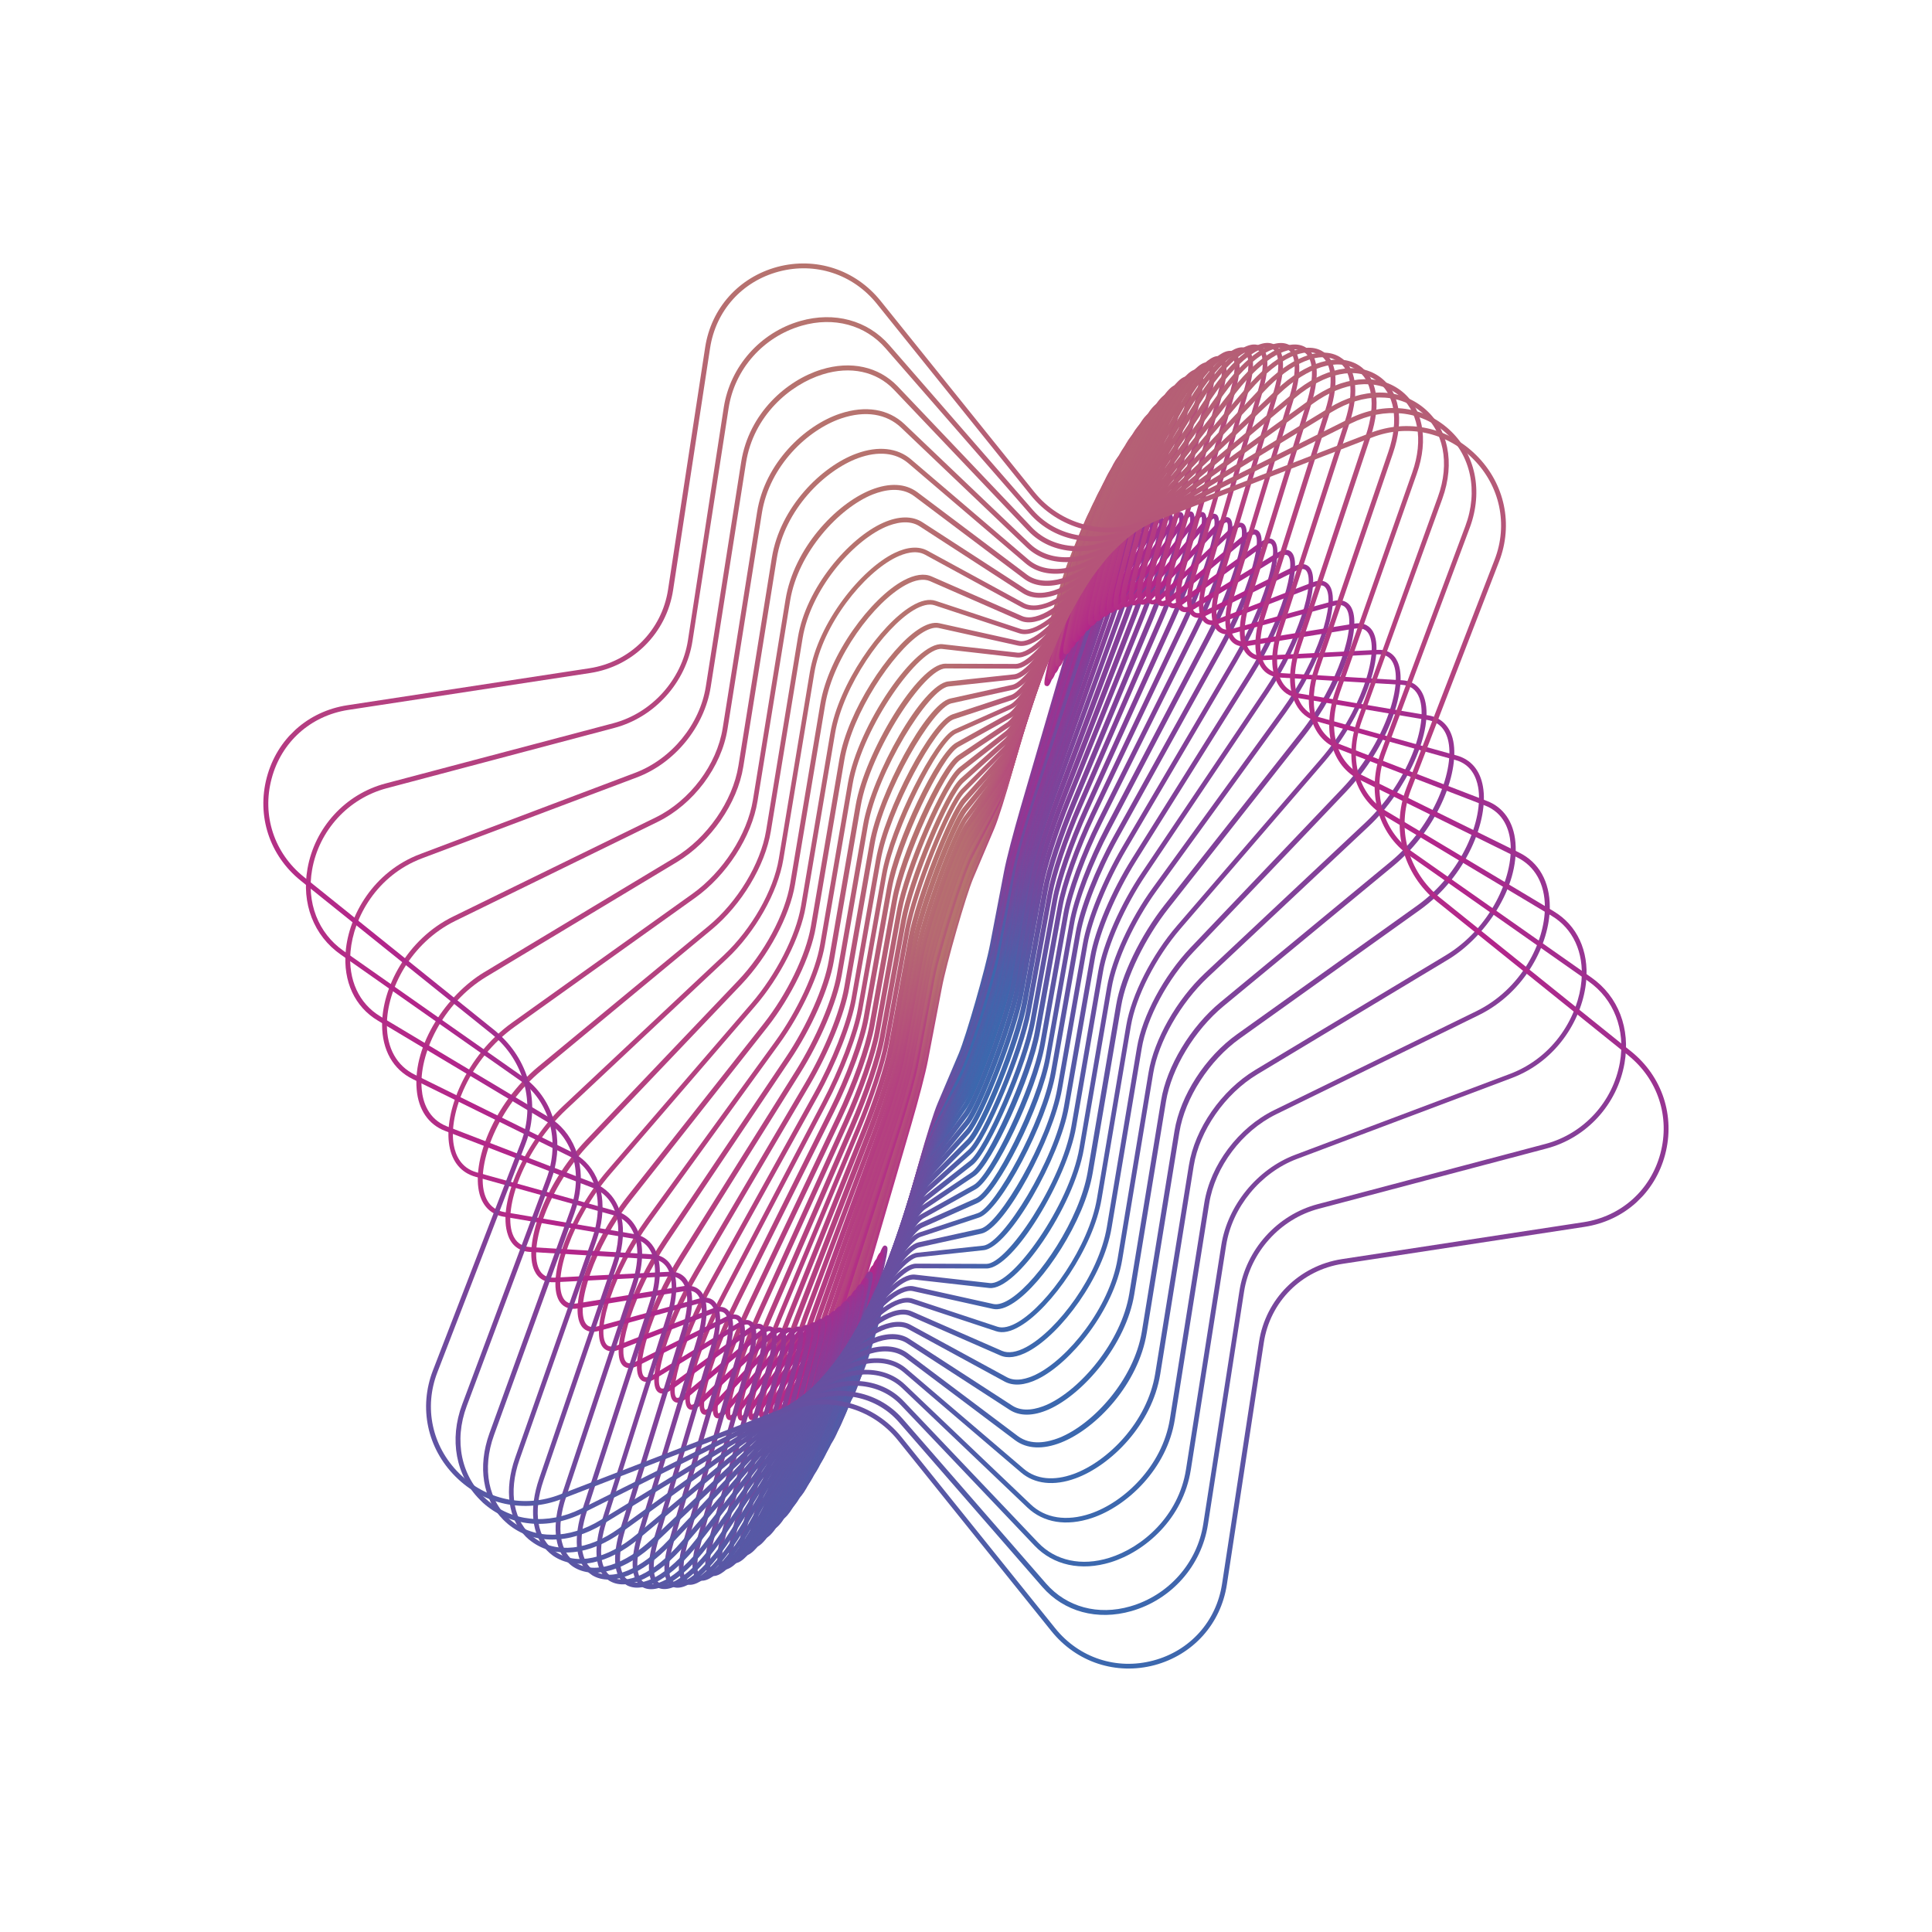 <svg width="147" height="147" viewBox="0 0 147 147" fill="none" xmlns="http://www.w3.org/2000/svg">
<g clip-path="url(#clip0_2_4394)">
<path d="M65.128 104.925C65.032 104.829 65.064 104.558 65.269 103.634L66.827 96.708L64.987 101.776C64.733 102.477 64.645 102.644 64.438 102.58C64.286 102.524 64.023 102.435 65.639 96.889L68.974 85.502C69.552 83.534 70.059 81.574 70.241 80.626L71.299 75.11C71.67 73.206 73.151 68.018 73.707 66.712L75.318 62.911C75.588 62.258 76.158 60.473 76.721 58.473L79.984 46.887C81.37 41.938 81.593 41.987 81.768 42.035C81.976 42.083 81.992 42.211 81.731 43.382L80.165 50.316L82.006 45.232C82.259 44.531 82.347 44.364 82.554 44.428C82.706 44.484 82.969 44.572 81.353 50.119L78.034 61.505C77.464 63.466 76.949 65.434 76.767 66.382L75.71 71.898C75.338 73.802 73.857 78.99 73.302 80.296L71.69 84.097C71.42 84.75 70.85 86.535 70.287 88.535L67.025 100.121C65.639 105.07 65.415 105.021 65.24 104.973C65.184 104.965 65.152 104.949 65.128 104.925ZM67.477 94.844C67.565 94.932 67.549 95.187 67.336 96.135L65.826 102.822C66.055 102.096 66.333 101.164 66.658 100.025L69.921 88.438C70.483 86.422 71.053 84.621 71.339 83.952L72.951 80.152C73.498 78.854 74.979 73.714 75.335 71.825L76.393 66.31C76.574 65.346 77.097 63.369 77.667 61.393L80.986 50.006C81.406 48.58 81.731 47.329 81.96 46.396L80.144 51.408C79.89 52.093 79.802 52.26 79.611 52.196C79.427 52.14 79.387 52.068 79.656 50.857L81.166 44.17C80.937 44.896 80.659 45.828 80.343 46.959L77.08 58.546C76.517 60.562 75.947 62.363 75.661 63.032L74.05 66.832C73.502 68.13 72.021 73.27 71.665 75.159L70.608 80.674C70.426 81.638 69.911 83.607 69.333 85.591L66.014 96.978C65.602 98.412 65.27 99.655 65.04 100.588L66.864 95.568C67.118 94.883 67.206 94.716 67.397 94.78C67.421 94.804 67.453 94.82 67.477 94.844Z" fill="url(#paint0_linear_2_4394)"/>
<path d="M64.795 105.737C64.691 105.634 64.73 105.355 64.936 104.398L66.62 96.979L64.605 102.365C64.343 103.074 64.248 103.233 64.04 103.169C63.913 103.121 63.602 103.016 65.297 97.327L68.759 85.685C69.361 83.677 69.892 81.661 70.073 80.681L71.171 74.966C71.55 72.99 73.094 67.691 73.682 66.368L75.381 62.529C75.667 61.876 76.261 60.051 76.847 58.011L80.245 46.146C81.687 41.11 81.934 41.166 82.102 41.206C82.309 41.254 82.333 41.39 82.056 42.593L80.372 50.013L82.379 44.635C82.641 43.926 82.736 43.767 82.944 43.831C83.079 43.871 83.382 43.983 81.687 49.672L78.225 61.314C77.623 63.322 77.1 65.33 76.911 66.319L75.821 72.025C75.442 74.002 73.898 79.301 73.31 80.623L71.619 84.455C71.333 85.108 70.739 86.933 70.153 88.973L66.755 100.838C65.313 105.874 65.066 105.818 64.898 105.778C64.859 105.785 64.819 105.761 64.795 105.737ZM67.215 95.345C67.311 95.441 67.295 95.696 67.066 96.677L65.421 103.945C65.683 103.172 66.016 102.104 66.396 100.765L69.794 88.9C70.388 86.837 70.982 84.996 71.276 84.335L72.967 80.503C73.547 79.189 75.076 73.937 75.454 71.977L76.544 66.27C76.734 65.266 77.272 63.242 77.866 61.226L81.328 49.584C81.811 47.951 82.183 46.556 82.421 45.568L80.414 50.93C80.16 51.615 80.057 51.782 79.865 51.718C79.682 51.662 79.634 51.582 79.918 50.339L81.563 43.071C81.301 43.844 80.969 44.911 80.588 46.25L77.19 58.115C76.596 60.179 76.002 62.02 75.708 62.681L74.017 66.513C73.438 67.827 71.909 73.078 71.53 75.039L70.432 80.753C70.235 81.749 69.712 83.774 69.11 85.798L65.648 97.439C65.165 99.073 64.793 100.467 64.555 101.456L66.562 96.094C66.816 95.409 66.92 95.241 67.111 95.305C67.159 95.305 67.191 95.322 67.215 95.345Z" fill="url(#paint1_linear_2_4394)"/>
<path d="M64.445 106.566C64.342 106.462 64.365 106.183 64.594 105.187L66.397 97.281L64.207 102.954C63.938 103.655 63.834 103.822 63.627 103.758C63.499 103.71 63.164 103.598 64.939 97.749L68.56 85.853C69.178 83.797 69.74 81.733 69.93 80.713L71.059 74.807C71.454 72.767 73.062 67.34 73.673 66.01L75.444 62.162C75.746 61.509 76.356 59.653 76.974 57.549L80.523 45.405C82.02 40.281 82.275 40.346 82.451 40.394C82.65 40.45 82.69 40.57 82.406 41.829L80.603 49.734L82.793 44.062C83.062 43.361 83.166 43.194 83.373 43.258C83.501 43.306 83.836 43.418 82.061 49.267L78.44 61.163C77.822 63.219 77.26 65.283 77.07 66.303L75.941 72.209C75.546 74.249 73.938 79.676 73.327 81.006L71.556 84.854C71.246 85.515 70.644 87.363 70.026 89.467L66.493 101.611C64.996 106.735 64.741 106.67 64.565 106.622C64.501 106.606 64.469 106.59 64.445 106.566ZM66.945 95.839C67.049 95.943 67.025 96.222 66.804 97.21L65.017 105.036C65.302 104.224 65.683 103.044 66.134 101.507L69.667 89.363C70.277 87.251 70.903 85.379 71.213 84.701L72.984 80.854C73.595 79.54 75.188 74.161 75.574 72.144L76.703 66.239C76.901 65.211 77.455 63.123 78.081 61.059L81.702 49.162C82.257 47.33 82.668 45.784 82.914 44.772L80.716 50.436C80.462 51.105 80.359 51.289 80.151 51.224C79.96 51.16 79.928 51.033 80.204 49.797L81.991 41.971C81.706 42.784 81.326 43.963 80.874 45.501L77.341 57.645C76.731 59.757 76.105 61.629 75.795 62.306L74.024 66.154C73.413 67.468 71.82 72.847 71.434 74.863L70.305 80.769C70.107 81.797 69.553 83.885 68.927 85.949L65.306 97.846C64.751 99.678 64.34 101.224 64.094 102.236L66.292 96.572C66.546 95.902 66.649 95.719 66.857 95.783C66.889 95.799 66.921 95.815 66.945 95.839Z" fill="url(#paint2_linear_2_4394)"/>
<path d="M64.08 107.395C63.977 107.291 64 106.996 64.237 105.96L66.143 97.664C66.143 97.632 66.159 97.6 66.167 97.576L63.794 103.511C63.524 104.18 63.405 104.38 63.197 104.315C63.03 104.259 62.918 104.211 63.393 102.315C63.686 101.143 64.098 99.661 64.573 98.147L68.353 85.996C69.003 83.892 69.581 81.78 69.778 80.72L70.939 74.607C71.341 72.495 73.021 66.949 73.673 65.611L75.539 61.748C75.857 61.095 76.499 59.206 77.141 57.063L80.801 44.648C82.353 39.437 82.649 39.509 82.808 39.557C83.008 39.613 83.056 39.741 82.755 41.048L80.849 49.344C80.849 49.376 80.834 49.408 80.826 49.432L83.198 43.496C83.468 42.827 83.587 42.628 83.795 42.692C83.962 42.748 84.074 42.797 83.599 44.693C83.306 45.865 82.895 47.347 82.419 48.861L78.639 61.012C77.989 63.116 77.411 65.228 77.214 66.287L76.053 72.4C75.651 74.513 73.971 80.058 73.32 81.397L71.453 85.26C71.136 85.913 70.486 87.841 69.852 89.945L66.16 102.36C64.607 107.571 64.312 107.499 64.152 107.451C64.136 107.435 64.104 107.419 64.08 107.395ZM66.651 96.325C66.746 96.421 66.739 96.7 66.502 97.752L64.596 106.048C64.588 106.072 64.588 106.088 64.588 106.104C64.89 105.291 65.326 103.993 65.841 102.247L69.532 89.833C70.174 87.673 70.832 85.769 71.158 85.092L73.024 81.229C73.66 79.906 75.332 74.416 75.726 72.328L76.887 66.215C77.092 65.147 77.662 63.012 78.32 60.9L82.1 48.749C82.726 46.717 83.185 45.027 83.415 43.999L81.042 49.934C80.78 50.596 80.669 50.787 80.461 50.723C80.278 50.667 80.206 50.579 80.514 49.248L82.42 40.952C82.42 40.936 82.428 40.912 82.428 40.896C82.126 41.709 81.691 43.007 81.175 44.752L77.484 57.167C76.842 59.327 76.192 61.239 75.858 61.908L73.992 65.771C73.356 67.094 71.684 72.584 71.29 74.672L70.129 80.785C69.924 81.853 69.354 83.988 68.696 86.1L64.916 98.251C64.29 100.283 63.831 101.973 63.602 103.001L65.974 97.065C66.236 96.404 66.347 96.213 66.555 96.277C66.595 96.285 66.627 96.301 66.651 96.325Z" fill="url(#paint3_linear_2_4394)"/>
<path d="M63.699 108.223C63.587 108.111 63.603 107.808 63.856 106.74L65.833 98.197C65.857 98.078 65.88 97.974 65.904 97.886L63.333 104.052C63.055 104.714 62.928 104.921 62.72 104.841C62.553 104.784 62.425 104.736 62.923 102.784C63.216 101.581 63.66 100.067 64.151 98.505L68.09 86.099C68.772 83.963 69.366 81.788 69.579 80.696L70.779 74.368C71.189 72.184 72.957 66.519 73.632 65.188L75.594 61.325C75.927 60.672 76.602 58.752 77.259 56.561L81.11 43.875C82.719 38.576 83.046 38.665 83.197 38.705C83.405 38.769 83.453 38.913 83.144 40.243L81.167 48.787C81.135 48.898 81.12 49.01 81.096 49.097L83.66 42.939C83.937 42.278 84.065 42.071 84.272 42.151C84.44 42.207 84.567 42.255 84.069 44.208C83.776 45.411 83.332 46.925 82.841 48.487L78.902 60.893C78.22 63.028 77.626 65.204 77.413 66.296L76.213 72.624C75.803 74.808 74.035 80.473 73.36 81.803L71.398 85.666C71.065 86.32 70.391 88.24 69.733 90.431L65.882 103.116C64.274 108.415 63.947 108.327 63.795 108.287C63.763 108.271 63.731 108.255 63.699 108.223ZM66.349 96.819C66.444 96.915 66.445 97.202 66.192 98.285L64.215 106.829C64.183 106.94 64.167 107.036 64.144 107.139C64.469 106.335 64.945 104.948 65.539 103.012L69.39 90.327C70.063 88.12 70.737 86.183 71.087 85.498L73.049 81.635C73.716 80.313 75.452 74.711 75.87 72.552L77.062 66.215C77.267 65.115 77.877 62.924 78.559 60.773L82.498 48.367C83.211 46.136 83.694 44.311 83.915 43.275L81.352 49.449C81.058 50.142 80.939 50.293 80.747 50.229C80.564 50.173 80.484 50.077 80.8 48.706L82.777 40.163C82.809 40.051 82.825 39.956 82.841 39.86C82.515 40.665 82.04 42.051 81.445 43.987L77.594 56.673C76.921 58.88 76.247 60.816 75.897 61.501L73.935 65.364C73.268 66.687 71.532 72.288 71.114 74.448L69.914 80.776C69.709 81.876 69.099 84.067 68.417 86.219L64.478 98.625C63.765 100.856 63.282 102.681 63.061 103.717L65.624 97.543C65.918 96.85 66.037 96.699 66.229 96.763C66.293 96.779 66.317 96.787 66.349 96.819Z" fill="url(#paint4_linear_2_4394)"/>
<path d="M63.294 109.059C63.182 108.947 63.198 108.629 63.459 107.521L65.515 98.723C65.562 98.516 65.602 98.348 65.634 98.205L62.879 104.57C62.593 105.223 62.458 105.438 62.243 105.35C62.067 105.286 61.94 105.238 62.446 103.23C62.755 101.994 63.214 100.433 63.729 98.847L67.843 86.202C68.557 84.019 69.174 81.787 69.388 80.664L70.627 74.12C71.053 71.857 72.892 66.072 73.607 64.75L75.673 60.895C76.014 60.25 76.744 58.258 77.426 56.059L81.444 43.094C83.108 37.724 83.459 37.82 83.618 37.868C83.834 37.925 83.882 38.084 83.565 39.455L81.509 48.253C81.462 48.46 81.422 48.628 81.39 48.771L84.145 42.406C84.431 41.753 84.566 41.538 84.781 41.626C84.949 41.682 85.085 41.738 84.578 43.746C84.269 44.981 83.81 46.543 83.295 48.129L79.181 60.774C78.467 62.957 77.85 65.188 77.636 66.312L76.397 72.856C75.971 75.119 74.132 80.904 73.417 82.226L71.359 86.073C71.017 86.718 70.288 88.71 69.606 90.909L65.588 103.873C63.924 109.244 63.573 109.148 63.414 109.099C63.358 109.107 63.326 109.091 63.294 109.059ZM66.023 97.289C66.126 97.392 66.127 97.679 65.866 98.819L63.81 107.617C63.762 107.824 63.723 107.992 63.691 108.135C64.024 107.355 64.564 105.889 65.222 103.777L69.239 90.813C69.945 88.558 70.65 86.59 71.016 85.905L73.074 82.058C73.781 80.744 75.588 75.023 76.014 72.791L77.254 66.248C77.467 65.108 78.092 62.869 78.806 60.67L82.92 48.025C83.713 45.602 84.227 43.634 84.44 42.622L81.678 48.995C81.384 49.672 81.257 49.831 81.057 49.775C80.874 49.719 80.794 49.607 81.118 48.197L83.183 39.39C83.23 39.183 83.269 39.016 83.301 38.872C82.968 39.653 82.428 41.119 81.771 43.231L77.753 56.195C77.047 58.45 76.342 60.418 75.984 61.095L73.918 64.95C73.211 66.264 71.404 71.985 70.978 74.217L69.739 80.76C69.525 81.9 68.9 84.139 68.186 86.338L64.072 98.983C63.28 101.405 62.765 103.374 62.552 104.386L65.314 98.013C65.608 97.336 65.735 97.176 65.935 97.233C65.967 97.249 65.999 97.265 66.023 97.289Z" fill="url(#paint5_linear_2_4394)"/>
<path d="M62.881 109.904C62.761 109.784 62.777 109.449 63.038 108.309L65.173 99.256C65.244 98.962 65.284 98.73 65.323 98.547C65.315 98.571 65.308 98.595 65.292 98.611L62.378 105.071C62.1 105.685 61.949 105.931 61.725 105.851C61.566 105.787 61.414 105.731 61.937 103.675C62.261 102.408 62.736 100.798 63.283 99.181L67.588 86.297C68.326 84.074 68.975 81.795 69.196 80.631L70.475 73.857C70.917 71.514 72.835 65.618 73.59 64.287L75.76 60.457C76.125 59.819 76.871 57.796 77.584 55.549L81.777 42.314C83.505 36.864 83.896 36.984 84.047 37.024C84.254 37.088 84.319 37.264 83.986 38.666L81.859 47.727C81.788 48.022 81.748 48.254 81.709 48.437C81.717 48.413 81.725 48.389 81.74 48.373L84.654 41.913C84.932 41.299 85.083 41.052 85.307 41.133C85.466 41.197 85.618 41.253 85.095 43.309C84.771 44.576 84.296 46.185 83.749 47.803L79.444 60.687C78.706 62.91 78.057 65.189 77.836 66.352L76.557 73.127C76.115 75.47 74.197 81.366 73.442 82.696L71.272 86.527C70.907 87.164 70.161 89.188 69.448 91.435L65.255 104.67C63.527 110.12 63.136 110 62.985 109.96C62.937 109.944 62.905 109.928 62.881 109.904ZM65.681 97.758C65.793 97.87 65.801 98.181 65.524 99.337L63.397 108.398C63.325 108.693 63.278 108.932 63.246 109.107C63.588 108.366 64.175 106.837 64.896 104.55L69.089 91.315C69.826 89.012 70.564 87.012 70.945 86.343L73.122 82.52C73.869 81.214 75.756 75.382 76.198 73.07L77.461 66.296C77.682 65.116 78.331 62.821 79.085 60.583L83.39 47.699C84.27 45.077 84.824 42.973 85.013 41.985C85.005 42.009 84.989 42.041 84.974 42.073L82.06 48.533C81.766 49.194 81.615 49.361 81.423 49.297C81.232 49.233 81.152 49.09 81.492 47.663L83.62 38.602C83.691 38.307 83.738 38.068 83.77 37.893C83.428 38.633 82.841 40.163 82.12 42.45L77.911 55.685C77.174 57.988 76.436 59.987 76.055 60.657L73.886 64.487C73.139 65.793 71.252 71.626 70.81 73.937L69.531 80.712C69.31 81.891 68.661 84.186 67.908 86.425L63.603 99.309C62.723 101.931 62.169 104.034 61.979 105.023C61.987 104.999 62.003 104.967 62.019 104.935L64.933 98.475C65.226 97.813 65.377 97.646 65.569 97.71C65.625 97.718 65.657 97.734 65.681 97.758Z" fill="url(#paint6_linear_2_4394)"/>
<path d="M62.428 110.74C62.316 110.628 62.308 110.285 62.593 109.09L64.799 99.774C64.886 99.383 64.95 99.097 64.981 98.905C64.957 98.961 64.926 99.009 64.894 99.073L61.828 105.557C61.543 106.162 61.376 106.409 61.152 106.313C60.993 106.249 60.825 106.177 61.363 104.073C61.696 102.766 62.203 101.124 62.774 99.467L67.27 86.36C68.047 84.098 68.72 81.763 68.949 80.559L70.267 73.554C70.725 71.131 72.731 65.115 73.526 63.809L75.815 60.018C76.196 59.381 76.99 57.342 77.727 55.055L82.11 41.565C83.291 37.908 84.093 36.115 84.468 36.22C84.668 36.276 84.764 36.42 84.408 37.926L82.201 47.242C82.106 47.64 82.051 47.919 82.019 48.111C82.043 48.055 82.075 48.007 82.098 47.935L85.164 41.451C85.45 40.846 85.617 40.599 85.84 40.695C85.999 40.759 86.167 40.831 85.629 42.935C85.296 44.242 84.789 45.883 84.218 47.541L79.723 60.648C78.945 62.91 78.272 65.245 78.043 66.449L76.725 73.454C76.267 75.877 74.261 81.893 73.467 83.199L71.177 86.99C70.796 87.627 70.003 89.666 69.265 91.953L64.882 105.443C63.701 109.1 62.899 110.893 62.524 110.788C62.492 110.788 62.452 110.764 62.428 110.74ZM65.323 98.212C65.434 98.324 65.443 98.651 65.166 99.854L62.959 109.171C62.865 109.569 62.809 109.848 62.778 110.055C63.127 109.354 63.77 107.769 64.563 105.331L68.946 91.841C69.715 89.49 70.493 87.467 70.89 86.798L73.179 83.007C73.958 81.717 75.94 75.773 76.382 73.382L77.7 66.376C77.929 65.157 78.61 62.798 79.395 60.527L83.891 47.421C84.835 44.656 85.445 42.401 85.602 41.428C85.578 41.484 85.547 41.548 85.515 41.611L82.45 48.096C82.14 48.741 81.997 48.916 81.789 48.852C81.598 48.788 81.51 48.636 81.858 47.154L84.065 37.837C84.159 37.439 84.215 37.16 84.246 36.953C83.897 37.654 83.254 39.239 82.469 41.669L78.086 55.159C77.325 57.502 76.539 59.533 76.142 60.202L73.853 63.993C73.074 65.283 71.092 71.227 70.65 73.618L69.332 80.624C69.103 81.843 68.422 84.202 67.637 86.473L63.141 99.579C62.197 102.344 61.587 104.599 61.422 105.564C61.446 105.508 61.477 105.444 61.509 105.381L64.575 98.897C64.884 98.251 65.028 98.076 65.235 98.14C65.267 98.172 65.299 98.188 65.323 98.212Z" fill="url(#paint7_linear_2_4394)"/>
<path d="M61.951 111.568C61.832 111.448 61.823 111.106 62.116 109.854L64.41 100.259C64.528 99.773 64.584 99.447 64.615 99.239C64.575 99.311 64.528 99.391 64.488 99.494L61.271 105.986C60.977 106.567 60.81 106.83 60.571 106.734C59.885 106.462 62.161 99.984 62.256 99.713L66.959 86.384C67.776 84.081 68.465 81.698 68.71 80.447L70.067 73.194C70.533 70.684 72.642 64.565 73.469 63.275L75.877 59.54C76.283 58.911 77.1 56.847 77.877 54.521L82.452 40.776C83.3 38.235 84.41 35.239 84.921 35.383C85.128 35.448 85.232 35.599 84.861 37.153L82.567 46.748C82.448 47.234 82.393 47.561 82.361 47.768C82.401 47.697 82.449 47.617 82.488 47.513L85.705 41.022C85.999 40.44 86.166 40.177 86.405 40.273C87.084 40.57 84.815 47.023 84.72 47.294L80.017 60.624C79.209 62.919 78.504 65.301 78.267 66.561L76.909 73.813C76.443 76.324 74.334 82.443 73.507 83.733L71.099 87.468C70.693 88.097 69.876 90.16 69.099 92.487L64.525 106.231C63.676 108.773 62.566 111.769 62.055 111.624C62.023 111.608 61.983 111.6 61.951 111.568ZM64.941 98.642C65.061 98.762 65.077 99.097 64.777 100.34L62.483 109.935C62.364 110.437 62.301 110.756 62.277 110.971C62.635 110.326 63.325 108.693 64.181 106.111L68.756 92.367C69.549 89.976 70.374 87.921 70.795 87.26L73.204 83.525C74.031 82.251 76.092 76.212 76.558 73.733L77.916 66.48C78.153 65.221 78.858 62.806 79.682 60.496L84.385 47.166C85.424 44.226 86.057 41.836 86.191 40.919C86.151 40.991 86.112 41.078 86.056 41.182L82.839 47.674C82.53 48.303 82.362 48.486 82.155 48.406C81.972 48.334 81.86 48.174 82.224 46.644L84.518 37.065C84.636 36.563 84.699 36.244 84.723 36.029C84.365 36.674 83.675 38.307 82.819 40.889L78.244 54.633C77.451 57.023 76.626 59.079 76.205 59.74L73.796 63.475C72.969 64.749 70.908 70.788 70.442 73.267L69.084 80.52C68.848 81.779 68.142 84.193 67.318 86.504L62.615 99.834C61.576 102.774 60.943 105.164 60.809 106.081C60.849 106.009 60.888 105.922 60.944 105.818L64.161 99.326C64.471 98.697 64.638 98.514 64.845 98.594C64.885 98.602 64.917 98.618 64.941 98.642Z" fill="url(#paint8_linear_2_4394)"/>
<path d="M61.467 112.388C61.339 112.261 61.33 111.902 61.631 110.611L64.012 100.737C64.162 100.139 64.217 99.781 64.233 99.573C64.185 99.653 64.13 99.757 64.058 99.892L60.674 106.375C60.38 106.925 60.181 107.204 59.95 107.1C59.224 106.787 61.682 99.967 61.714 99.903L66.64 86.367C67.489 84.032 68.217 81.594 68.462 80.295L69.859 72.795C70.341 70.205 72.545 63.974 73.42 62.7L75.956 59.03C76.378 58.417 77.243 56.337 78.052 53.963L82.841 39.972C83.562 37.876 84.847 34.371 85.414 34.539C85.621 34.603 85.741 34.771 85.353 36.373L82.972 46.247C82.83 46.836 82.767 47.203 82.751 47.41C82.799 47.331 82.854 47.227 82.926 47.092L86.31 40.608C86.604 40.059 86.803 39.78 87.034 39.884C87.768 40.22 85.302 47.016 85.27 47.08L80.344 60.617C79.496 62.951 78.767 65.389 78.53 66.68L77.133 74.18C76.651 76.771 74.447 83.001 73.572 84.275L71.036 87.946C70.614 88.559 69.749 90.638 68.941 93.013L64.151 107.004C63.43 109.099 62.145 112.605 61.578 112.437C61.531 112.436 61.499 112.42 61.467 112.388ZM64.535 99.064C64.655 99.183 64.687 99.534 64.379 100.833L61.998 110.707C61.855 111.313 61.784 111.672 61.769 111.879C62.126 111.297 62.873 109.625 63.808 106.9L68.597 92.908C69.438 90.47 70.295 88.399 70.74 87.746L73.277 84.075C74.144 82.825 76.3 76.69 76.774 74.124L78.171 66.624C78.416 65.309 79.161 62.855 80.009 60.504L84.935 46.968C86.077 43.845 86.734 41.334 86.836 40.466C86.788 40.545 86.733 40.649 86.653 40.792L83.269 47.276C82.943 47.889 82.768 48.064 82.569 47.992C82.385 47.92 82.265 47.736 82.637 46.166L85.018 36.292C85.161 35.687 85.232 35.328 85.247 35.121C84.89 35.702 84.143 37.375 83.208 40.1L78.419 54.091C77.578 56.529 76.721 58.601 76.276 59.254L73.739 62.924C72.873 64.174 70.716 70.309 70.242 72.876L68.845 80.376C68.6 81.691 67.855 84.145 67.007 86.495L62.081 100.032C60.939 103.155 60.282 105.665 60.18 106.534C60.228 106.454 60.283 106.351 60.363 106.207L63.747 99.724C64.073 99.111 64.248 98.936 64.447 99.008C64.479 99.024 64.511 99.04 64.535 99.064Z" fill="url(#paint9_linear_2_4394)"/>
<path d="M60.95 113.209C60.822 113.081 60.79 112.698 61.122 111.359L63.59 101.207C63.764 100.505 63.819 100.115 63.835 99.908C63.779 99.979 63.708 100.099 63.62 100.266L60.053 106.725C59.767 107.251 59.544 107.538 59.305 107.425C58.531 107.081 61.117 100.118 61.14 100.046L66.297 86.327C67.185 83.952 67.946 81.466 68.199 80.127L69.643 72.356C70.14 69.671 72.441 63.344 73.379 62.102L76.059 58.528C76.512 57.931 77.409 55.836 78.258 53.421L83.262 39.199C83.865 37.494 85.324 33.558 85.946 33.735C86.154 33.799 86.29 33.983 85.886 35.648L83.418 45.801C83.244 46.502 83.189 46.893 83.173 47.1C83.229 47.029 83.3 46.909 83.388 46.742L86.955 40.283C87.241 39.757 87.464 39.47 87.704 39.582C88.478 39.927 85.891 46.89 85.868 46.962L80.719 60.689C79.831 63.063 79.07 65.549 78.817 66.888L77.373 74.659C76.876 77.345 74.576 83.671 73.637 84.913L70.957 88.488C70.504 89.085 69.607 91.18 68.758 93.594L63.746 107.809C63.144 109.514 61.684 113.449 61.062 113.273C61.022 113.249 60.982 113.241 60.95 113.209ZM64.113 99.454C64.241 99.582 64.274 99.948 63.949 101.295L61.481 111.448C61.307 112.165 61.252 112.556 61.228 112.755C61.586 112.237 62.388 110.541 63.395 107.68L68.399 93.458C69.272 90.972 70.177 88.885 70.646 88.256L73.326 84.681C74.24 83.463 76.493 77.233 76.99 74.579L78.435 66.808C78.687 65.453 79.456 62.943 80.352 60.545L85.501 46.818C86.738 43.519 87.427 40.881 87.481 40.076C87.425 40.164 87.346 40.275 87.251 40.451L83.683 46.91C83.357 47.507 83.166 47.682 82.959 47.602C82.775 47.53 82.639 47.33 83.027 45.713L85.495 35.56C85.669 34.843 85.725 34.452 85.748 34.253C85.39 34.77 84.588 36.467 83.581 39.327L78.577 53.55C77.705 56.035 76.8 58.123 76.331 58.752L73.65 62.326C72.736 63.544 70.483 69.775 69.986 72.429L68.542 80.2C68.289 81.555 67.52 84.065 66.624 86.463L61.476 100.19C60.238 103.489 59.549 106.126 59.495 106.931C59.551 106.844 59.63 106.732 59.726 106.557L63.293 100.098C63.619 99.501 63.81 99.326 64.017 99.406C64.057 99.414 64.081 99.422 64.113 99.454Z" fill="url(#paint10_linear_2_4394)"/>
<path d="M60.401 113.997C60.266 113.861 60.233 113.463 60.565 112.076L63.129 101.636C63.334 100.808 63.381 100.409 63.381 100.218C63.325 100.289 63.238 100.409 63.119 100.608L59.368 107.011C59.074 107.513 58.843 107.807 58.596 107.687C58.572 107.679 58.564 107.671 58.548 107.655C57.893 107 60.479 100.196 60.511 100.133L65.906 86.222C66.834 83.824 67.635 81.282 67.887 79.895L69.371 71.862C69.884 69.08 72.296 62.659 73.274 61.457L76.106 57.986C76.575 57.405 77.52 55.294 78.416 52.848L83.683 38.411C84.31 36.698 85.817 32.73 86.487 32.939C86.695 33.003 86.846 33.203 86.435 34.924L83.871 45.364C83.666 46.192 83.619 46.591 83.619 46.782C83.675 46.711 83.762 46.591 83.881 46.392L87.632 39.989C87.927 39.487 88.157 39.193 88.405 39.313C88.428 39.321 88.436 39.329 88.453 39.345C89.108 40 86.521 46.804 86.489 46.867L81.094 60.778C80.166 63.176 79.365 65.718 79.113 67.104L77.629 75.138C77.116 77.92 74.704 84.341 73.726 85.543L70.894 89.014C70.425 89.595 69.48 91.706 68.584 94.152L63.341 108.597C62.714 110.31 61.207 114.278 60.537 114.069C60.473 114.053 60.441 114.037 60.401 113.997ZM63.651 99.82C63.787 99.955 63.836 100.338 63.495 101.733L60.932 112.172C60.726 113.017 60.679 113.416 60.68 113.607C61.045 113.161 61.903 111.441 62.974 108.469L68.217 94.024C69.129 91.498 70.082 89.395 70.583 88.782L73.415 85.312C74.369 84.133 76.741 77.815 77.246 75.074L78.73 67.04C78.983 65.637 79.791 63.071 80.727 60.649L86.122 46.739C87.447 43.321 88.184 40.524 88.19 39.767C88.126 39.846 88.039 39.966 87.928 40.173L84.177 46.576C83.843 47.149 83.636 47.324 83.428 47.244C83.237 47.164 83.085 46.949 83.497 45.275L86.06 34.836C86.266 33.991 86.313 33.592 86.312 33.401C85.947 33.847 85.089 35.567 84.018 38.539L78.791 52.984C77.879 55.51 76.926 57.613 76.425 58.226L73.593 61.696C72.639 62.875 70.267 69.192 69.762 71.934L68.278 79.968C68.018 81.379 67.217 83.936 66.281 86.359L60.886 100.269C59.561 103.687 58.825 106.484 58.818 107.241C58.882 107.162 58.969 107.042 59.08 106.835L62.831 100.432C63.165 99.859 63.372 99.684 63.58 99.764C63.603 99.772 63.627 99.796 63.651 99.82Z" fill="url(#paint11_linear_2_4394)"/>
<path d="M59.829 114.777C59.685 114.634 59.644 114.211 59.992 112.777L62.659 102.042C62.896 101.102 62.92 100.679 62.919 100.504C62.856 100.568 62.76 100.695 62.625 100.91L58.674 107.241C58.372 107.719 58.126 108.013 57.878 107.877C57.184 107.533 58.921 102.506 59.873 100.131L65.531 86.07C66.507 83.64 67.339 81.051 67.6 79.624L69.131 71.303C69.66 68.426 72.191 61.917 73.225 60.755L76.208 57.42C76.702 56.863 77.702 54.744 78.63 52.266L84.128 37.63C84.628 36.284 86.326 31.918 87.06 32.158C87.275 32.231 87.451 32.438 87.008 34.223L84.341 44.958C84.104 45.898 84.081 46.321 84.081 46.496C84.145 46.432 84.24 46.305 84.375 46.09L88.318 39.751C88.62 39.273 88.866 38.979 89.114 39.115C89.8 39.467 88.072 44.486 87.119 46.861L81.461 60.922C80.485 63.352 79.653 65.941 79.392 67.368L77.861 75.689C77.333 78.566 74.802 85.075 73.767 86.237L70.784 89.572C70.29 90.129 69.29 92.248 68.362 94.726L62.88 109.378C62.38 110.724 60.682 115.09 59.949 114.849C59.901 114.833 59.861 114.809 59.829 114.777ZM63.182 100.146C63.325 100.289 63.374 100.688 63.026 102.139L60.359 112.873C60.122 113.845 60.091 114.26 60.099 114.427C60.457 114.053 61.379 112.333 62.537 109.241L68.019 94.59C68.979 92.032 69.979 89.913 70.504 89.324L73.488 85.989C74.506 84.859 76.974 78.462 77.495 75.624L79.025 67.304C79.294 65.853 80.126 63.231 81.118 60.786L86.776 46.724C88.213 43.147 88.972 40.215 88.939 39.529C88.876 39.593 88.78 39.72 88.629 39.951L84.678 46.282C84.392 46.744 84.154 47.014 83.906 46.91C83.715 46.83 83.547 46.599 83.974 44.861L86.641 34.127C86.878 33.155 86.909 32.74 86.901 32.573C86.543 32.947 85.621 34.667 84.463 37.758L78.981 52.41C78.022 54.968 77.021 57.087 76.496 57.676L73.512 61.011C72.494 62.141 70.026 68.538 69.506 71.376L67.975 79.696C67.706 81.147 66.874 83.769 65.882 86.214L60.224 100.276C58.788 103.853 58.028 106.785 58.061 107.471C58.125 107.407 58.22 107.28 58.371 107.049L62.322 100.718C62.608 100.256 62.846 99.986 63.094 100.09C63.126 100.106 63.158 100.122 63.182 100.146Z" fill="url(#paint12_linear_2_4394)"/>
<path d="M59.224 115.542C59.072 115.39 59.016 114.951 59.388 113.461L62.157 102.432C62.426 101.348 62.434 100.926 62.417 100.782C62.362 100.838 62.25 100.949 62.083 101.196L57.917 107.423C57.647 107.821 57.361 108.171 57.089 108.027C57.065 108.019 57.049 108.003 57.041 107.995C56.434 107.388 58.235 102.361 59.179 100.106L65.116 85.894C66.14 83.448 67.012 80.803 67.28 79.32L68.859 70.713C69.411 67.732 72.054 61.143 73.16 60.037L76.319 56.862C76.844 56.337 77.885 54.21 78.853 51.708L84.589 36.866C85.105 35.519 86.866 31.154 87.656 31.402C87.879 31.466 88.071 31.706 87.612 33.555L84.843 44.584C84.574 45.668 84.567 46.09 84.583 46.234C84.638 46.178 84.75 46.067 84.917 45.82L89.083 39.593C89.353 39.195 89.639 38.845 89.911 38.989C90.661 39.389 88.789 44.599 87.829 46.918L81.9 61.122C80.876 63.568 80.004 66.213 79.736 67.696L78.157 76.303C77.605 79.284 74.963 85.873 73.856 86.979L70.697 90.154C70.172 90.679 69.139 92.798 68.163 95.308L62.427 110.15C61.911 111.497 60.15 115.862 59.36 115.614C59.296 115.598 59.256 115.574 59.224 115.542ZM62.672 100.448C62.832 100.607 62.888 101.062 62.516 102.52L59.747 113.549C59.47 114.657 59.455 115.072 59.479 115.223C59.829 114.937 60.83 113.217 62.06 110.022L67.796 95.179C68.804 92.59 69.853 90.471 70.41 89.898L73.569 86.723C74.643 85.649 77.23 79.18 77.767 76.247L79.345 67.639C79.621 66.133 80.501 63.463 81.533 60.994L87.47 46.766C89.034 43.013 89.817 39.977 89.72 39.355C89.665 39.411 89.545 39.53 89.37 39.785L85.204 46.012C84.95 46.394 84.679 46.728 84.4 46.608C84.177 46.512 84.04 46.185 84.46 44.472L87.23 33.443C87.507 32.335 87.522 31.92 87.497 31.769C87.147 32.055 86.146 33.775 84.916 36.97L79.18 51.813C78.172 54.402 77.124 56.521 76.567 57.094L73.407 60.269C72.333 61.343 69.746 67.812 69.21 70.745L67.631 79.353C67.355 80.859 66.475 83.528 65.443 85.998L59.514 100.203C57.951 103.955 57.167 106.991 57.264 107.613C57.32 107.557 57.439 107.438 57.614 107.183L61.78 100.956C62.034 100.574 62.305 100.24 62.584 100.36C62.616 100.392 62.64 100.416 62.672 100.448Z" fill="url(#paint13_linear_2_4394)"/>
<path d="M58.58 116.266C58.404 116.09 58.363 115.604 58.743 114.09L61.624 102.758C61.94 101.515 61.916 101.108 61.884 100.98C61.828 101.02 61.709 101.124 61.518 101.394L57.128 107.493C56.858 107.859 56.556 108.21 56.276 108.058C55.574 107.658 57.096 103.084 58.453 99.937L64.669 85.622C65.741 83.16 66.645 80.467 66.929 78.937L68.562 70.019C69.13 66.926 71.909 60.282 73.079 59.24L76.413 56.256C76.963 55.771 78.059 53.652 79.075 51.119L85.09 36.109C85.471 35.153 87.431 30.381 88.293 30.67C88.548 30.75 88.724 31.085 88.249 32.918L85.368 44.25C85.052 45.493 85.076 45.9 85.109 46.028C85.164 45.988 85.284 45.884 85.475 45.614L89.864 39.515C90.134 39.148 90.437 38.798 90.716 38.95C91.418 39.366 89.896 43.924 88.539 47.071L82.323 61.386C81.243 63.855 80.347 66.541 80.063 68.071L78.43 76.989C77.862 80.082 75.084 86.726 73.914 87.768L70.579 90.752C70.029 91.237 68.933 93.356 67.917 95.889L61.91 110.907C61.529 111.863 59.569 116.635 58.708 116.346C58.66 116.33 58.62 116.306 58.58 116.266ZM62.138 100.694C62.306 100.862 62.379 101.332 61.983 102.862L59.102 114.194C58.786 115.453 58.81 115.86 58.834 115.979C59.137 115.789 60.131 114.363 61.567 110.77L67.582 95.761C68.638 93.14 69.742 91.013 70.339 90.48L73.674 87.497C74.804 86.494 77.519 79.962 78.071 76.917L79.704 67.998C79.989 66.436 80.908 63.727 81.988 61.226L88.204 46.91C89.958 42.887 90.686 39.811 90.541 39.301C90.486 39.34 90.366 39.444 90.167 39.723L85.778 45.822C85.523 46.172 85.229 46.514 84.95 46.378C84.734 46.274 84.558 45.923 85.017 44.154L87.898 32.822C88.215 31.563 88.19 31.156 88.166 31.036C87.863 31.227 86.869 32.653 85.433 36.245L79.418 51.255C78.362 53.876 77.258 56.003 76.661 56.536L73.326 59.519C72.196 60.522 69.481 67.054 68.929 70.099L67.296 79.017C67.011 80.58 66.092 83.289 65.012 85.79L58.797 100.105C57.042 104.128 56.314 107.205 56.459 107.715C56.515 107.675 56.634 107.572 56.833 107.293L61.222 101.194C61.477 100.844 61.771 100.502 62.05 100.638C62.074 100.646 62.106 100.662 62.138 100.694Z" fill="url(#paint14_linear_2_4394)"/>
<path d="M57.911 116.966C57.728 116.783 57.663 116.272 58.067 114.702L61.058 103.068C61.422 101.665 61.342 101.266 61.302 101.178C61.254 101.194 61.135 101.282 60.904 101.576L56.275 107.499C56.021 107.834 55.678 108.192 55.391 108.016C54.633 107.56 56.227 102.899 57.672 99.713L64.198 85.31C65.326 82.825 66.269 80.092 66.561 78.506L68.242 69.268C68.826 66.064 71.747 59.357 72.981 58.394L76.508 55.634C77.089 55.181 78.233 53.078 79.305 50.521L85.615 35.361C86.011 34.405 88.043 29.657 88.961 29.97C89.224 30.058 89.424 30.401 88.933 32.313L85.942 43.948C85.578 45.351 85.658 45.749 85.698 45.837C85.746 45.821 85.865 45.734 86.096 45.439L90.725 39.516C90.98 39.182 91.322 38.824 91.609 39C92.359 39.448 90.774 44.117 89.329 47.303L82.802 61.706C81.675 64.191 80.731 66.924 80.439 68.51L78.758 77.747C78.174 80.951 75.253 87.659 74.019 88.621L70.492 91.381C69.911 91.835 68.767 93.937 67.695 96.495L61.386 111.655C60.989 112.611 58.957 117.359 58.039 117.046C57.991 117.03 57.951 117.006 57.911 116.966ZM61.572 100.892C61.716 101.036 61.853 101.474 61.417 103.156L58.426 114.791C58.054 116.233 58.134 116.6 58.166 116.696C58.453 116.601 59.511 115.223 61.05 111.511L67.36 96.35C68.463 93.698 69.632 91.587 70.26 91.086L73.787 88.326C74.981 87.387 77.823 80.823 78.399 77.675L80.08 68.438C80.372 66.82 81.332 64.055 82.467 61.546L88.993 47.143C90.867 43.001 91.618 39.757 91.418 39.318C91.363 39.342 91.243 39.429 91.004 39.732L86.376 45.655C86.129 45.966 85.811 46.316 85.515 46.164C85.38 46.092 85.037 45.924 85.575 43.836L88.575 32.209C88.947 30.767 88.866 30.4 88.834 30.304C88.547 30.399 87.489 31.776 85.95 35.489L79.648 50.657C78.545 53.31 77.377 55.421 76.748 55.922L73.221 58.682C72.027 59.62 69.185 66.185 68.609 69.333L66.928 78.57C66.636 80.188 65.677 82.953 64.541 85.462L58.015 99.865C56.141 104.007 55.39 107.251 55.59 107.689C55.645 107.666 55.765 107.578 56.004 107.276L60.633 101.353C60.879 101.042 61.197 100.692 61.493 100.844C61.509 100.844 61.541 100.86 61.572 100.892Z" fill="url(#paint15_linear_2_4394)"/>
<path d="M57.187 117.627C56.995 117.435 56.915 116.893 57.342 115.251L60.453 103.306C60.896 101.584 60.704 101.313 60.688 101.297C60.688 101.297 60.561 101.313 60.258 101.679L55.366 107.402C55.119 107.697 54.753 108.063 54.442 107.863C54.426 107.847 54.402 107.839 54.394 107.831C53.699 107.136 55.365 102.451 56.818 99.384L63.679 84.934C64.862 82.441 65.854 79.66 66.146 78.026L67.882 68.43C68.497 65.035 71.522 58.384 72.868 57.485L76.603 54.981C77.216 54.575 78.424 52.489 79.535 49.908L86.147 34.62C86.394 34.039 88.64 28.932 89.653 29.293C89.917 29.381 90.156 29.748 89.642 31.749L86.539 43.702C86.096 45.423 86.288 45.695 86.304 45.711C86.304 45.711 86.431 45.695 86.734 45.329L91.626 39.606C91.873 39.311 92.239 38.945 92.55 39.145C92.566 39.161 92.59 39.169 92.598 39.177C93.293 39.872 91.627 44.557 90.174 47.624L83.313 62.073C82.13 64.567 81.138 67.347 80.847 68.981L79.126 78.545C78.511 81.941 75.486 88.592 74.14 89.49L70.406 91.995C69.793 92.4 68.585 94.487 67.473 97.068L60.837 112.379C60.591 112.961 58.344 118.067 57.331 117.707C57.283 117.691 57.235 117.675 57.187 117.627ZM60.959 101.042C61.111 101.194 61.271 101.657 60.812 103.41L57.701 115.355C57.234 117.132 57.458 117.372 57.458 117.372C57.729 117.388 58.914 115.9 60.502 112.235L67.114 96.948C68.273 94.271 69.513 92.169 70.174 91.716L73.908 89.211C75.135 88.384 78.16 81.685 78.736 78.505L80.48 68.933C80.779 67.259 81.787 64.446 82.978 61.929L89.839 47.479C91.912 43.122 92.647 39.767 92.351 39.456C92.344 39.464 92.224 39.487 91.914 39.845L87.021 45.569C86.782 45.839 86.44 46.181 86.145 46.029C86.001 45.949 85.634 45.757 86.196 43.598L89.291 31.652C89.758 29.875 89.534 29.636 89.534 29.636C89.263 29.619 88.078 31.108 86.49 34.772L79.878 50.06C78.719 52.736 77.487 54.847 76.818 55.292L73.084 57.797C71.858 58.623 68.832 65.323 68.257 68.503L66.537 78.067C66.237 79.741 65.229 82.553 64.038 85.07L57.177 99.52C55.104 103.877 54.369 107.233 54.665 107.544C54.673 107.536 54.792 107.513 55.102 107.154L59.995 101.431C60.234 101.16 60.576 100.818 60.871 100.97C60.887 100.986 60.927 101.01 60.959 101.042Z" fill="url(#paint16_linear_2_4394)"/>
<path d="M56.439 118.247C56.239 118.048 56.127 117.489 56.578 115.76L59.815 103.496C60.235 101.894 60.106 101.4 60.035 101.376C60.035 101.376 59.915 101.351 59.573 101.71L54.401 107.185C54.258 107.344 53.796 107.822 53.445 107.582C52.654 107.03 54.113 102.552 55.924 98.904L63.128 84.431C64.375 81.938 65.406 79.118 65.714 77.42L67.489 67.513C68.12 63.99 71.305 57.307 72.739 56.513L76.705 54.303C77.35 53.946 78.614 51.883 79.781 49.294L86.744 33.912C87.927 31.307 89.588 28.368 90.41 28.665C90.681 28.761 90.969 29.128 90.414 31.232L87.177 43.496C86.757 45.098 86.886 45.577 86.957 45.617C86.957 45.617 87.077 45.641 87.419 45.282L92.591 39.807C92.734 39.648 93.196 39.17 93.547 39.41C94.346 39.954 92.879 44.44 91.068 48.088L83.864 62.561C82.617 65.054 81.586 67.874 81.278 69.572L79.503 79.479C78.872 83.002 75.687 89.685 74.254 90.48L70.287 92.689C69.642 93.046 68.378 95.109 67.211 97.698L60.264 113.08C59.081 115.685 57.42 118.624 56.599 118.327C56.535 118.311 56.487 118.295 56.439 118.247ZM60.313 101.113C60.473 101.273 60.657 101.759 60.174 103.584L56.937 115.848C56.43 117.761 56.701 117.969 56.709 117.977C56.909 118.049 58.103 116.951 59.921 112.928L66.86 97.553C68.099 94.813 69.363 92.782 70.103 92.377L74.07 90.168C75.368 89.445 78.544 82.722 79.136 79.43L80.911 69.524C81.219 67.794 82.274 64.934 83.529 62.417L90.733 47.944C92.901 43.603 93.724 39.969 93.333 39.737C93.333 39.737 93.213 39.712 92.855 40.087L87.683 45.562C87.548 45.713 87.118 46.159 86.767 45.967C86.631 45.895 86.216 45.655 86.802 43.424L90.064 31.152C90.57 29.239 90.307 29.023 90.291 29.023C90.091 28.951 88.897 30.049 87.079 34.072L80.132 49.455C78.893 52.195 77.629 54.225 76.889 54.631L72.93 56.832C71.632 57.555 68.456 64.278 67.864 67.57L66.089 77.476C65.781 79.206 64.726 82.066 63.471 84.583L56.267 99.056C54.107 103.405 53.268 107.023 53.667 107.263C53.667 107.263 53.787 107.288 54.145 106.914L59.301 101.454C59.437 101.303 59.866 100.857 60.217 101.049C60.249 101.065 60.281 101.081 60.313 101.113Z" fill="url(#paint17_linear_2_4394)"/>
<path d="M55.651 118.812C55.347 118.508 55.385 117.655 55.773 116.213L59.146 103.638C59.684 101.614 59.349 101.39 59.341 101.382C59.301 101.358 59.142 101.39 58.839 101.676L53.372 106.856C53.213 106.999 52.743 107.453 52.384 107.189C51.538 106.55 53.06 101.976 54.982 98.328L62.561 83.88C63.864 81.395 64.951 78.535 65.266 76.781L67.097 66.516C67.744 62.865 71.103 56.166 72.617 55.5L76.823 53.626C77.508 53.324 78.836 51.294 80.067 48.705L87.365 33.259C88.58 30.686 90.32 27.796 91.206 28.124C91.661 28.292 91.67 29.177 91.235 30.827L87.862 43.402C87.324 45.426 87.659 45.65 87.667 45.658C87.707 45.682 87.866 45.65 88.169 45.364L93.636 40.184C93.796 40.04 94.265 39.587 94.624 39.851C95.471 40.474 93.949 45.063 92.026 48.712L84.447 63.16C83.136 65.637 82.041 68.489 81.734 70.251L79.903 80.516C79.257 84.166 75.897 90.865 74.383 91.532L70.177 93.406C69.492 93.707 68.164 95.738 66.933 98.327L59.636 113.772C58.42 116.345 56.68 119.236 55.794 118.908C55.739 118.884 55.691 118.852 55.651 118.812ZM59.628 101.128C59.795 101.295 60.012 101.814 59.497 103.718L56.124 116.293C55.57 118.365 55.921 118.557 55.921 118.557C56.224 118.669 57.537 117.34 59.308 113.604L66.606 98.159C67.909 95.403 69.252 93.404 70.033 93.055L74.239 91.181C75.617 90.57 78.945 83.839 79.553 80.436L81.383 70.17C81.706 68.377 82.801 65.477 84.12 62.96L91.699 48.511C94.003 44.115 94.809 40.449 94.394 40.113C94.37 40.089 94.21 40.105 93.884 40.415L88.416 45.595C88.273 45.739 87.835 46.144 87.476 45.928C87.333 45.848 86.886 45.576 87.503 43.266L90.876 30.691C91.43 28.619 91.087 28.435 91.079 28.427C90.776 28.315 89.463 29.644 87.692 33.38L80.394 48.825C79.092 51.581 77.748 53.58 76.967 53.929L72.761 55.803C71.383 56.414 68.055 63.145 67.448 66.548L65.617 76.814C65.294 78.607 64.199 81.507 62.88 84.024L55.301 98.472C53.021 102.813 52.191 106.471 52.583 106.863C52.59 106.871 52.59 106.871 52.599 106.879C52.622 106.903 52.782 106.887 53.108 106.577L58.576 101.397C58.719 101.253 59.157 100.848 59.516 101.064C59.556 101.072 59.596 101.096 59.628 101.128Z" fill="url(#paint18_linear_2_4394)"/>
<path d="M54.798 119.312C54.463 118.977 54.509 118.084 54.913 116.578L58.42 103.677C58.88 102.003 58.751 101.381 58.599 101.293C58.528 101.253 58.352 101.285 58.058 101.531L52.279 106.368C51.833 106.734 51.49 106.821 51.251 106.613C50.348 105.87 51.974 101.145 53.968 97.569L61.938 83.193C63.312 80.716 64.447 77.824 64.778 76.007L66.656 65.359C67.326 61.573 70.862 54.89 72.471 54.351L76.933 52.877C77.523 52.687 78.835 51.086 80.345 48.06L88.009 32.599C89.272 30.058 91.077 27.231 92.026 27.591C92.537 27.784 92.546 28.717 92.079 30.43L88.572 43.331C88.112 45.005 88.233 45.619 88.393 45.715C88.465 45.755 88.64 45.723 88.934 45.477L94.714 40.64C95.159 40.274 95.502 40.187 95.742 40.395C96.644 41.138 95.018 45.863 93.024 49.439L85.054 63.815C83.68 66.292 82.545 69.184 82.214 71.001L80.328 81.625C79.658 85.411 76.122 92.094 74.513 92.633L70.051 94.107C69.461 94.297 68.149 95.897 66.639 98.924L58.975 114.385C57.712 116.926 55.907 119.753 54.958 119.392C54.91 119.392 54.846 119.36 54.798 119.312ZM58.878 101.046C59.214 101.382 59.175 102.299 58.779 103.781L55.264 116.674C54.781 118.435 54.949 119.018 55.085 119.074C55.476 119.226 56.877 117.794 58.64 114.241L66.304 98.78C67.678 96.016 69.094 94.058 69.931 93.78L74.393 92.306C75.731 91.862 79.291 85.378 79.961 81.577L81.847 70.952C82.178 69.087 83.329 66.164 84.719 63.655L92.689 49.279C94.953 45.193 96.006 41.201 95.511 40.705C95.503 40.697 95.503 40.697 95.495 40.689C95.431 40.641 95.256 40.673 94.937 40.944L89.158 45.78C88.76 46.114 88.433 46.201 88.186 46.049C87.771 45.777 87.769 44.837 88.205 43.251L91.712 30.349C92.195 28.588 92.027 28.006 91.883 27.958C91.492 27.806 90.092 29.238 88.329 32.791L80.664 48.252C79.29 51.016 77.874 52.974 77.038 53.252L72.576 54.726C71.237 55.17 67.677 61.653 67.007 65.455L65.121 76.079C64.79 77.944 63.632 80.876 62.249 83.377L54.279 97.753C52.015 101.839 50.962 105.831 51.457 106.326C51.465 106.334 51.465 106.334 51.473 106.342C51.537 106.39 51.712 106.359 52.031 106.088L57.81 101.252C58.208 100.918 58.535 100.83 58.782 100.982C58.83 100.998 58.854 101.022 58.878 101.046Z" fill="url(#paint19_linear_2_4394)"/>
<path d="M53.914 119.749C53.547 119.382 53.585 118.417 54.005 116.879L57.655 103.659C58.106 102.026 58.017 101.268 57.81 101.124C57.706 101.052 57.491 101.123 57.228 101.306L51.105 105.736C50.644 106.07 50.285 106.125 50.037 105.893C50.029 105.885 50.029 105.885 50.021 105.877C49.191 105.046 50.569 100.6 52.874 96.666L61.267 82.394C62.713 79.942 63.903 77.026 64.235 75.129L66.175 64.114C66.814 60.488 70.461 53.55 72.302 53.147L77.035 52.103C77.657 51.961 79.042 50.449 80.615 47.422L88.678 31.978C90.394 28.697 92.04 26.794 92.886 27.131C93.437 27.347 93.463 28.36 92.972 30.128L89.321 43.349C88.87 44.982 88.967 45.732 89.166 45.884C89.27 45.956 89.485 45.884 89.748 45.701L95.871 41.272C96.333 40.938 96.691 40.883 96.939 41.115C96.947 41.123 96.947 41.123 96.955 41.131C97.786 41.961 96.407 46.407 94.102 50.342L85.71 64.613C84.263 67.066 83.073 69.982 82.742 71.879L80.801 82.894C80.162 86.52 76.516 93.458 74.675 93.861L69.941 94.904C69.319 95.046 67.935 96.559 66.362 99.585L58.298 115.03C56.583 118.311 54.936 120.214 54.09 119.877C54.026 119.829 53.962 119.797 53.914 119.749ZM58.096 100.869C58.56 101.333 58.307 102.672 58.014 103.747L54.364 116.968C53.73 119.247 54.177 119.503 54.225 119.519C54.656 119.695 56.152 118.326 57.971 114.846L66.034 99.401C67.472 96.638 68.984 94.727 69.868 94.529L74.602 93.486C76.021 93.17 79.764 86.743 80.45 82.813L82.391 71.799C82.73 69.878 83.944 66.906 85.406 64.421L93.799 50.15C96.207 46.064 97.275 41.944 96.724 41.393L96.716 41.385C96.572 41.257 96.246 41.472 96.103 41.568L89.98 45.997C89.566 46.299 89.231 46.362 88.976 46.186C88.433 45.803 88.677 44.376 88.986 43.252L92.637 30.032C93.27 27.753 92.823 27.497 92.775 27.481C92.344 27.305 90.848 28.674 89.029 32.154L80.966 47.598C79.528 50.362 78.016 52.273 77.132 52.47L72.398 53.514C70.979 53.83 67.236 60.257 66.55 64.186L64.61 75.201C64.27 77.122 63.056 80.094 61.594 82.578L53.201 96.85C50.785 100.959 49.717 105.079 50.284 105.615C50.428 105.742 50.754 105.528 50.898 105.432L57.02 101.003C57.434 100.701 57.769 100.638 58.025 100.814C58.048 100.837 58.072 100.845 58.096 100.869Z" fill="url(#paint20_linear_2_4394)"/>
<path d="M52.974 120.098C52.575 119.699 52.589 118.662 53.048 117.069L56.85 103.522C57.325 101.833 57.22 101.027 56.972 100.827C56.82 100.708 56.542 100.827 56.343 100.946L49.86 104.904C49.255 105.27 48.912 105.149 48.736 104.958C47.825 104.031 49.268 99.457 51.716 95.555L60.555 81.46C62.074 79.031 63.328 76.1 63.675 74.139L65.678 62.726C66.333 58.972 70.179 52.059 72.148 51.847L77.178 51.306C77.855 51.236 79.367 49.66 80.948 46.785L89.426 31.405C91.198 28.196 92.925 26.373 93.834 26.742C94.433 26.99 94.475 28.082 93.96 29.907L90.159 43.454C89.683 45.143 89.788 45.949 90.036 46.148C90.188 46.268 90.466 46.149 90.666 46.03L97.148 42.072C97.753 41.706 98.088 41.834 98.264 42.01C99.175 42.937 97.732 47.51 95.284 51.412L86.445 65.507C84.927 67.936 83.672 70.868 83.325 72.829L81.322 84.242C80.667 87.996 76.821 94.909 74.852 95.121L69.823 95.661C69.145 95.732 67.633 97.308 66.052 100.183L57.574 115.562C55.802 118.772 54.075 120.595 53.166 120.226C53.094 120.202 53.03 120.154 52.974 120.098ZM57.259 100.605C57.77 101.116 57.517 102.519 57.201 103.634L53.399 117.181C52.884 119.006 53.029 119.787 53.317 119.899C53.811 120.108 55.364 118.843 57.255 115.402L65.733 100.023C67.258 97.267 68.849 95.42 69.782 95.318L74.812 94.778C76.318 94.613 80.245 88.258 80.955 84.193L82.959 72.78C83.305 70.788 84.584 67.784 86.126 65.332L94.965 51.236C97.596 47.04 98.617 42.919 98.001 42.288C97.85 42.137 97.555 42.272 97.332 42.399L90.85 46.357C90.316 46.683 89.989 46.595 89.805 46.459C89.207 46.003 89.475 44.537 89.792 43.373L93.593 29.827C94.108 28.002 93.963 27.22 93.676 27.108C93.181 26.9 91.629 28.165 89.737 31.605L81.26 46.985C79.734 49.741 78.143 51.587 77.21 51.689L72.18 52.23C70.674 52.394 66.747 58.749 66.037 62.814L64.042 74.219C63.687 76.22 62.417 79.215 60.875 81.668L52.035 95.779C49.404 99.976 48.384 104.096 48.999 104.727C49.15 104.879 49.445 104.744 49.668 104.617L56.151 100.658C56.684 100.333 57.011 100.421 57.195 100.557C57.219 100.565 57.235 100.581 57.259 100.605Z" fill="url(#paint21_linear_2_4394)"/>
<path d="M51.97 120.368C51.531 119.928 51.545 118.828 52.02 117.171L55.988 103.297C56.487 101.552 56.358 100.675 56.086 100.435C55.935 100.315 55.712 100.331 55.409 100.49L48.527 103.921C47.889 104.239 47.522 104.063 47.347 103.855C46.404 102.785 47.958 98.052 50.478 94.302L59.796 80.446C61.394 78.066 62.712 75.102 63.059 73.078L65.109 61.25C65.78 57.352 69.841 50.495 71.93 50.499L77.28 50.517C77.981 50.519 79.51 49.166 81.258 46.188L90.183 30.937C91.979 27.863 93.833 26.072 94.791 26.488C95.453 26.769 95.519 27.933 94.972 29.837L91.004 43.711C90.505 45.456 90.626 46.341 90.906 46.573C91.058 46.693 91.281 46.677 91.583 46.518L98.457 43.095C99.095 42.777 99.446 42.953 99.638 43.161C100.58 44.231 99.027 48.964 96.506 52.714L87.188 66.57C85.59 68.95 84.272 71.914 83.925 73.938L81.875 85.766C81.204 89.663 77.143 96.52 75.054 96.516L69.704 96.499C68.987 96.497 67.387 97.985 65.726 100.828L56.802 116.079C55.005 119.153 53.159 120.936 52.194 120.527C52.106 120.487 52.034 120.431 51.97 120.368ZM56.357 100.213C56.804 100.66 56.791 101.792 56.331 103.418L52.363 117.291C51.816 119.211 51.986 120.049 52.337 120.193C52.975 120.465 54.631 119.049 56.482 115.903L65.407 100.652C67.012 97.912 68.699 96.146 69.704 96.148L75.054 96.166C76.648 96.169 80.782 89.926 81.516 85.71L83.567 73.882C83.929 71.809 85.255 68.79 86.893 66.37L96.211 52.514C98.771 48.708 100.118 44.246 99.375 43.407C99.239 43.256 98.984 43.255 98.641 43.422L91.767 46.845C91.202 47.123 90.875 47.003 90.691 46.851C90.204 46.444 90.194 45.288 90.669 43.614L94.637 29.741C95.184 27.821 95.007 26.975 94.672 26.831C94.033 26.559 92.378 27.975 90.526 31.121L81.601 46.372C79.996 49.111 78.309 50.878 77.304 50.876L71.954 50.858C70.36 50.855 66.226 57.098 65.492 61.314L63.442 73.142C63.079 75.215 61.753 78.234 60.115 80.654L50.797 94.51C48.237 98.316 46.89 102.778 47.633 103.616C47.769 103.768 48.024 103.769 48.367 103.602L55.241 100.179C55.806 99.901 56.133 100.021 56.317 100.173C56.325 100.181 56.341 100.197 56.357 100.213Z" fill="url(#paint22_linear_2_4394)"/>
<path d="M50.918 120.541C50.431 120.054 50.428 118.874 50.928 117.16L55.063 102.961C55.506 101.431 55.536 100.283 55.129 99.923C54.961 99.771 54.714 99.763 54.387 99.882L47.097 102.698C46.412 102.968 46.045 102.728 45.853 102.489C44.878 101.227 46.519 96.423 49.151 92.784L58.98 79.249C60.666 76.924 62.048 73.945 62.403 71.849L64.516 59.59C65.273 55.207 69.654 48.781 71.72 49.016L77.406 49.657C78.307 49.762 80.034 48.067 81.6 45.558L91.003 30.484C92.887 27.465 94.773 25.819 95.819 26.291C96.545 26.619 96.627 27.879 96.057 29.839L91.921 44.039C91.478 45.569 91.44 46.709 91.856 47.077C92.023 47.228 92.27 47.237 92.597 47.118L99.887 44.301C100.572 44.032 100.939 44.271 101.131 44.511C102.106 45.773 100.465 50.577 97.833 54.216L88.004 67.767C86.318 70.092 84.936 73.071 84.581 75.167L82.468 87.425C81.711 91.809 77.33 98.235 75.264 98L69.579 97.359C68.677 97.254 66.951 98.949 65.385 101.457L55.981 116.532C54.097 119.55 52.211 121.197 51.166 120.725C51.07 120.677 50.99 120.613 50.918 120.541ZM55.407 99.692C55.903 100.188 55.905 101.384 55.414 103.073L51.279 117.273C50.779 118.986 50.798 120.15 51.316 120.382C52.026 120.694 53.754 119.414 55.678 116.324L65.081 101.249C66.774 98.534 68.557 96.863 69.634 96.984L75.32 97.625C77.018 97.812 81.368 91.705 82.125 87.353L84.231 75.087C84.601 72.943 85.999 69.9 87.724 67.535L97.553 53.984C100.281 50.218 101.652 45.748 100.86 44.718C100.796 44.638 100.613 44.406 100.039 44.629L92.749 47.445C92.168 47.675 91.817 47.515 91.625 47.339C91.09 46.852 91.095 45.648 91.587 43.927L95.713 29.735C96.213 28.022 96.195 26.858 95.676 26.626C94.966 26.313 93.238 27.594 91.314 30.683L81.911 45.758C80.218 48.474 78.435 50.145 77.359 50.023L71.681 49.375C69.982 49.188 65.632 55.295 64.875 59.647L62.762 71.905C62.391 74.049 60.993 77.092 59.268 79.457L49.439 93.008C46.711 96.774 45.34 101.244 46.132 102.274C46.188 102.346 46.38 102.585 46.953 102.363L54.243 99.547C54.825 99.317 55.176 99.477 55.367 99.652C55.383 99.668 55.399 99.684 55.407 99.692Z" fill="url(#paint23_linear_2_4394)"/>
<path d="M49.794 120.61C49.243 120.059 49.233 118.807 49.763 117.031L54.073 102.512C54.541 100.942 54.562 99.739 54.115 99.291C54.115 99.291 54.115 99.291 54.107 99.283C53.923 99.1 53.652 99.051 53.301 99.146L45.556 101.268C44.815 101.466 44.423 101.17 44.232 100.883C43.232 99.374 44.929 94.61 47.713 91.059L58.101 77.892C59.883 75.631 61.328 72.652 61.699 70.476L63.867 57.763C64.49 54.105 67.638 49.375 69.836 47.912C70.473 47.483 71.023 47.316 71.478 47.421L77.531 48.764C78.497 48.981 80.311 47.406 81.965 44.937L91.879 30.102C93.819 27.204 95.794 25.661 96.919 26.197C97.733 26.581 97.847 27.921 97.229 29.977L92.919 44.495C92.452 46.065 92.43 47.269 92.877 47.716C92.877 47.716 92.877 47.716 92.885 47.724C93.069 47.908 93.34 47.956 93.691 47.861L101.436 45.739C102.177 45.541 102.553 45.837 102.761 46.124C103.76 47.633 102.063 52.398 99.279 55.948L88.907 69.116C87.126 71.377 85.68 74.356 85.31 76.532L83.141 89.244C82.518 92.903 79.37 97.633 77.172 99.096C76.535 99.525 75.985 99.691 75.531 99.587L69.453 98.236C68.488 98.019 66.673 99.594 65.019 102.062L55.105 116.897C53.165 119.796 51.191 121.339 50.066 120.802C49.97 120.754 49.874 120.69 49.794 120.61ZM54.37 99.021C54.378 99.029 54.378 99.029 54.37 99.021C54.921 99.588 54.939 100.863 54.424 102.609L50.114 117.127C49.576 118.928 49.626 120.188 50.232 120.476C51.006 120.836 52.822 119.659 54.809 116.697L64.724 101.863C66.504 99.187 68.399 97.628 69.54 97.877L75.594 99.22C75.937 99.293 76.407 99.142 76.948 98.776C79.082 97.345 82.151 92.743 82.758 89.164L84.927 76.451C85.305 74.22 86.782 71.177 88.596 68.868L98.976 55.709C101.807 52.11 103.25 47.537 102.442 46.315C102.258 46.036 101.963 45.964 101.525 46.082L93.779 48.204C93.165 48.371 92.806 48.155 92.607 47.971C92.064 47.412 92.045 46.136 92.56 44.391L96.886 29.873C97.425 28.072 97.382 26.82 96.768 26.524C95.994 26.164 94.178 27.34 92.191 30.302L82.276 45.137C80.496 47.813 78.601 49.372 77.46 49.122L71.407 47.779C71.064 47.707 70.594 47.858 70.052 48.223C67.918 49.654 64.849 54.257 64.242 57.836L62.073 70.548C61.695 72.78 60.218 75.823 58.404 78.131L48.025 91.291C45.193 94.889 43.751 99.463 44.558 100.684C44.742 100.964 45.037 101.036 45.475 100.917L53.221 98.795C53.819 98.629 54.178 98.829 54.37 99.021Z" fill="url(#paint24_linear_2_4394)"/>
<path d="M48.622 120.552C48.007 119.937 47.972 118.582 48.527 116.733L53.028 101.896C53.511 100.295 53.524 99.019 53.053 98.484C52.845 98.245 52.542 98.164 52.16 98.227L43.942 99.559C43.129 99.685 42.73 99.302 42.53 98.959C41.546 97.211 43.339 92.398 46.218 89.055L57.165 76.351C59.043 74.17 60.56 71.199 60.946 68.944L63.178 55.769C63.809 52.039 67.005 47.516 69.338 46.125C70.071 45.68 70.701 45.546 71.211 45.722L77.657 47.855C78.678 48.192 80.605 46.745 82.347 44.332L92.804 29.817C94.8 27.039 96.87 25.639 98.067 26.232C98.961 26.68 99.107 28.147 98.465 30.274L93.965 45.111C93.481 46.713 93.468 47.989 93.939 48.524C94.147 48.763 94.45 48.844 94.833 48.781L103.05 47.449C103.863 47.323 104.262 47.706 104.462 48.049C105.446 49.797 103.654 54.609 100.774 57.953L89.827 70.656C87.95 72.838 86.432 75.808 86.046 78.064L83.814 91.239C83.184 94.969 79.987 99.492 77.654 100.882C76.921 101.328 76.291 101.462 75.781 101.286L69.335 99.153C68.314 98.816 66.387 100.263 64.645 102.676L54.197 117.198C52.201 119.977 50.13 121.377 48.933 120.784C48.806 120.72 48.71 120.64 48.622 120.552ZM53.268 98.189C53.284 98.206 53.308 98.229 53.324 98.245C53.899 98.9 53.909 100.232 53.379 102.009L48.878 116.846C48.3 118.75 48.374 120.098 49.092 120.45C49.914 120.858 51.77 119.945 53.901 116.983L64.358 102.468C66.219 99.888 68.265 98.417 69.462 98.818L75.908 100.951C76.307 101.079 76.849 100.953 77.478 100.579C79.747 99.22 82.849 94.825 83.464 91.191L85.695 78.016C86.089 75.704 87.638 72.654 89.555 70.433L100.502 57.729C103.517 54.234 104.96 49.693 104.152 48.248C103.952 47.889 103.609 47.753 103.123 47.824L94.905 49.155C94.387 49.242 93.964 49.106 93.677 48.77C93.101 48.115 93.091 46.784 93.622 45.007L98.122 30.154C98.701 28.25 98.626 26.902 97.908 26.55C97.086 26.142 95.23 27.055 93.099 30.017L82.642 44.532C80.781 47.112 78.735 48.583 77.538 48.182L71.092 46.049C70.693 45.921 70.151 46.047 69.522 46.421C67.253 47.78 64.152 52.175 63.536 55.809L61.305 68.984C60.911 71.296 59.362 74.346 57.445 76.567L46.498 89.271C43.483 92.766 42.04 97.307 42.848 98.752C43.048 99.111 43.391 99.247 43.878 99.176L52.095 97.844C52.573 97.782 52.98 97.902 53.268 98.189Z" fill="url(#paint25_linear_2_4394)"/>
<path d="M47.362 120.359C46.675 119.672 46.608 118.221 47.211 116.292L51.902 101.137C52.409 99.495 52.415 98.18 51.911 97.533C51.679 97.238 51.344 97.094 50.922 97.117L42.184 97.563C41.475 97.601 40.94 97.289 40.66 96.675C39.803 94.831 41.309 90.194 44.588 86.756L56.157 74.611C58.139 72.534 59.736 69.563 60.122 67.228L62.416 53.559C63.047 49.797 66.276 45.498 68.737 44.171C69.597 43.71 70.322 43.608 70.897 43.864L77.775 46.875C78.876 47.355 80.915 46.051 82.744 43.711L93.776 29.612C95.836 26.977 97.994 25.713 99.279 26.393C100.285 26.921 100.463 28.5 99.781 30.715L95.09 45.871C94.583 47.512 94.578 48.828 95.081 49.475C95.313 49.77 95.648 49.914 96.07 49.891L104.808 49.445C105.517 49.407 106.044 49.711 106.332 50.333C107.189 52.176 105.683 56.814 102.404 60.252L90.835 72.396C88.854 74.474 87.257 77.445 86.87 79.78L84.576 93.433C83.945 97.195 80.716 101.494 78.255 102.821C77.395 103.282 76.67 103.384 76.095 103.128L69.217 100.117C68.116 99.637 66.077 100.94 64.248 103.281L53.216 117.396C51.156 120.031 48.998 121.295 47.705 120.622C47.585 120.551 47.466 120.463 47.362 120.359ZM52.086 97.167C52.126 97.207 52.174 97.255 52.206 97.302C52.789 98.061 52.816 99.456 52.261 101.241L47.57 116.397C46.952 118.405 47.066 119.856 47.888 120.28C48.806 120.768 50.726 119.982 52.929 117.156L63.961 103.041C65.925 100.533 68.091 99.214 69.368 99.775L76.246 102.785C76.717 102.985 77.355 102.891 78.087 102.494C80.477 101.207 83.602 97.027 84.217 93.361L86.511 79.691C86.913 77.292 88.55 74.25 90.571 72.117L102.141 59.972C105.268 56.685 106.79 52.16 105.998 50.46C105.782 49.989 105.382 49.765 104.832 49.788L96.095 50.234C95.545 50.257 95.098 50.065 94.786 49.673C94.203 48.915 94.176 47.52 94.731 45.735L99.43 30.603C100.049 28.595 99.934 27.144 99.112 26.72C98.195 26.232 96.275 27.017 94.071 29.844L83.04 43.959C81.075 46.466 78.909 47.786 77.632 47.225L70.754 44.215C70.283 44.014 69.646 44.109 68.913 44.506C66.523 45.793 63.398 49.973 62.783 53.639L60.489 67.308C60.087 69.707 58.45 72.75 56.429 74.883L44.859 87.028C41.732 90.314 40.21 94.84 41.002 96.54C41.218 97.011 41.618 97.235 42.168 97.212L50.905 96.766C51.375 96.727 51.79 96.871 52.086 97.167Z" fill="url(#paint26_linear_2_4394)"/>
<path d="M46.038 120.022C45.255 119.239 45.172 117.692 45.806 115.668L50.712 100.202C51.235 98.544 51.241 97.165 50.721 96.407C50.465 96.04 50.09 95.824 49.612 95.807L40.322 95.255C39.517 95.214 38.934 94.774 38.662 94.008C37.74 91.479 40.107 86.716 42.853 84.146L55.085 72.664C57.178 70.699 58.855 67.76 59.257 65.345L61.614 51.166C62.253 47.348 65.522 43.312 68.047 42.081C69.043 41.596 69.912 41.542 70.574 41.902L77.909 45.894C79.082 46.526 81.249 45.398 83.182 43.146L94.82 29.51C96.936 27.027 99.198 25.931 100.571 26.699C101.697 27.331 101.923 29.021 101.194 31.348L96.288 46.814C95.765 48.471 95.76 49.851 96.279 50.609C96.535 50.976 96.91 51.192 97.388 51.209L106.678 51.761C107.483 51.802 108.058 52.234 108.339 53.008C109.26 55.537 106.893 60.3 104.148 62.87L91.915 74.352C89.822 76.317 88.145 79.256 87.743 81.671L85.386 95.85C84.747 99.668 81.478 103.704 78.953 104.935C77.957 105.42 77.088 105.474 76.426 105.114L69.091 101.122C67.918 100.489 65.752 101.618 63.819 103.87L52.172 117.498C50.056 119.981 47.794 121.077 46.421 120.309C46.285 120.237 46.15 120.133 46.038 120.022ZM50.8 95.945C50.88 96.025 50.944 96.104 51.008 96.2C51.591 97.054 51.61 98.553 51.047 100.314L46.141 115.78C45.468 117.892 45.646 119.471 46.588 119.999C47.585 120.551 49.601 119.925 51.885 117.258L63.547 103.631C65.623 101.203 67.925 100.067 69.274 100.795L76.609 104.787C77.311 105.171 78.188 104.886 78.801 104.592C81.254 103.401 84.42 99.484 85.035 95.77L87.392 81.591C87.81 79.096 89.526 76.07 91.667 74.056L103.9 62.575C107.115 59.551 108.717 55.089 107.996 53.111C107.764 52.48 107.316 52.145 106.655 52.104L97.365 51.552C96.775 51.519 96.288 51.255 95.969 50.792C95.385 49.938 95.366 48.439 95.929 46.678L100.835 31.212C101.509 29.1 101.338 27.529 100.388 26.993C99.391 26.441 97.375 27.067 95.092 29.734L83.445 43.361C81.369 45.789 79.067 46.925 77.718 46.197L70.383 42.205C69.681 41.821 68.805 42.106 68.191 42.4C65.738 43.591 62.572 47.508 61.957 51.222L59.6 65.401C59.182 67.896 57.466 70.922 55.325 72.936L43.092 84.417C39.877 87.441 38.275 91.903 38.996 93.881C39.229 94.512 39.676 94.847 40.338 94.888L49.627 95.44C50.097 95.465 50.496 95.641 50.8 95.945Z" fill="url(#paint27_linear_2_4394)"/>
<path d="M44.657 119.532C43.771 118.646 43.632 116.947 44.314 114.844L49.434 99.067C49.965 97.418 49.979 95.967 49.443 95.097C49.163 94.626 48.74 94.346 48.198 94.249L38.308 92.572C37.383 92.411 36.752 91.812 36.487 90.847C35.853 88.478 37.495 84.024 40.957 81.152L53.901 70.461C56.114 68.632 57.871 65.725 58.288 63.214L60.708 48.509C61.331 44.723 64.577 40.934 67.214 39.767C68.385 39.251 69.421 39.237 70.195 39.741L78.026 44.818C79.288 45.634 81.582 44.697 83.627 42.541L95.928 29.52C98.109 27.212 100.467 26.276 101.935 27.156C103.189 27.899 103.463 29.766 102.686 32.172L97.574 47.941C97.043 49.59 97.029 51.041 97.565 51.911C97.845 52.382 98.268 52.662 98.811 52.758L108.7 54.435C109.625 54.597 110.256 55.196 110.521 56.161C111.155 58.53 109.513 62.984 106.051 65.856L93.107 76.546C90.894 78.376 89.138 81.283 88.72 83.793L86.3 98.499C85.677 102.285 82.431 106.074 79.794 107.241C78.623 107.757 77.587 107.771 76.813 107.267L68.982 102.19C67.721 101.374 65.426 102.31 63.381 104.467L51.072 117.495C48.892 119.803 46.533 120.74 45.065 119.86C44.913 119.756 44.777 119.652 44.657 119.532ZM49.426 94.491C49.546 94.611 49.657 94.754 49.754 94.914C50.353 95.896 50.356 97.41 49.778 99.187L44.665 114.956C43.943 117.179 44.17 118.886 45.255 119.541C46.565 120.325 48.747 119.42 50.808 117.232L63.11 104.196C65.306 101.872 67.744 100.935 69.18 101.863L77.011 106.941C77.842 107.484 78.901 107.207 79.634 106.89C82.183 105.762 85.318 102.101 85.925 98.426L88.345 83.721C88.77 81.139 90.583 78.128 92.859 76.251L105.803 65.56C109.114 62.824 110.757 58.45 110.162 56.248C109.938 55.418 109.426 54.923 108.637 54.786L98.747 53.109C98.101 53.004 97.591 52.653 97.255 52.094C96.655 51.112 96.652 49.597 97.231 47.82L102.335 32.044C103.057 29.821 102.838 28.106 101.745 27.458C100.436 26.674 98.253 27.579 96.192 29.768L83.883 42.796C81.686 45.12 79.249 46.056 77.812 45.129L69.981 40.051C69.151 39.507 68.091 39.785 67.358 40.102C64.809 41.229 61.674 44.891 61.067 48.565L58.647 63.271C58.222 65.853 56.41 68.863 54.133 70.741L41.205 81.448C37.894 84.184 36.252 88.558 36.846 90.76C37.07 91.589 37.582 92.085 38.371 92.222L48.261 93.899C48.715 93.971 49.114 94.179 49.426 94.491Z" fill="url(#paint28_linear_2_4394)"/>
<path d="M43.181 118.852C42.167 117.837 41.988 116.003 42.725 113.796L48.077 97.725C48.624 96.092 48.629 94.585 48.101 93.595C47.789 93.013 47.318 92.637 46.703 92.469L36.182 89.539C35.097 89.234 34.41 88.419 34.192 87.183C33.733 84.639 35.439 80.329 38.974 77.8L52.677 68.011C55.017 66.341 56.862 63.474 57.287 60.876L59.77 45.613C60.393 41.763 63.567 38.349 66.276 37.27C67.678 36.714 68.89 36.78 69.793 37.444L78.144 43.726C79.493 44.741 81.948 44.028 84.096 41.991L97.109 29.666C99.353 27.533 101.823 26.805 103.388 27.796C104.785 28.684 105.123 30.709 104.291 33.219L98.94 49.291C98.392 50.924 98.387 52.431 98.915 53.42C99.228 54.003 99.699 54.379 100.321 54.555L110.843 57.485C111.927 57.79 112.615 58.605 112.832 59.841C113.291 62.385 111.585 66.695 108.05 69.224L94.347 79.013C92.007 80.682 90.162 83.549 89.737 86.147L87.254 101.411C86.631 105.26 83.457 108.675 80.748 109.754C79.346 110.309 78.126 110.251 77.232 109.58L68.88 103.298C67.507 102.258 65.108 102.964 62.928 105.032L49.915 117.358C47.671 119.49 45.201 120.219 43.636 119.227C43.453 119.108 43.309 118.98 43.181 118.852ZM47.94 92.766C48.123 92.95 48.283 93.173 48.419 93.421C49.003 94.514 49.006 96.093 48.42 97.845L43.068 113.917C42.291 116.243 42.582 118.109 43.819 118.901C45.232 119.805 47.519 119.083 49.644 117.07L62.656 104.745C64.98 102.549 67.562 101.836 69.087 102.979L77.438 109.261C78.444 110.013 79.704 109.744 80.596 109.395C83.153 108.371 86.272 104.997 86.879 101.322L89.362 86.059C89.795 83.373 91.711 80.403 94.132 78.685L107.826 68.904C111.25 66.455 112.901 62.312 112.466 59.888C112.329 59.13 111.92 58.149 110.74 57.828L100.218 54.898C99.508 54.697 98.949 54.25 98.597 53.579C98.013 52.486 98.01 50.907 98.597 49.154L103.932 33.099C104.709 30.773 104.426 28.898 103.181 28.115C101.768 27.211 99.481 27.932 97.356 29.945L84.344 42.271C82.02 44.467 79.438 45.18 77.913 44.037L69.562 37.754C68.556 37.003 67.297 37.272 66.404 37.621C63.847 38.644 60.728 42.019 60.121 45.693L57.638 60.957C57.205 63.643 55.289 66.613 52.869 68.33L39.166 78.119C35.742 80.568 34.092 84.711 34.527 87.136C34.664 87.893 35.08 88.867 36.253 89.196L46.774 92.126C47.229 92.23 47.62 92.446 47.94 92.766Z" fill="url(#paint29_linear_2_4394)"/>
<path d="M41.625 117.98C40.459 116.814 40.232 114.82 41.025 112.494L46.614 96.136C47.55 93.395 46.94 91.082 45.089 90.377L33.871 86.05C32.61 85.569 31.835 84.444 31.704 82.897C31.395 79.436 34.059 75.654 36.806 73.993L51.324 65.258C53.801 63.772 55.749 60.961 56.182 58.275L58.728 42.438C59.35 38.588 62.51 35.477 65.171 34.509C66.812 33.906 68.295 34.068 69.333 34.963L78.261 42.586C79.739 43.841 82.281 43.391 84.598 41.458L98.361 29.947C100.717 27.974 103.236 27.469 104.92 28.628C106.485 29.7 106.88 31.893 105.984 34.498L100.394 50.856C99.458 53.597 100.068 55.91 101.919 56.615L113.137 60.942C114.398 61.422 115.173 62.548 115.304 64.095C115.613 67.556 112.95 71.338 110.202 72.999L95.684 81.734C93.207 83.22 91.259 86.031 90.826 88.717L88.28 104.554C87.658 108.404 84.499 111.515 81.837 112.483C80.196 113.086 78.713 112.923 77.675 112.028L68.747 104.406C67.269 103.151 64.727 103.601 62.41 105.534L48.639 117.052C46.283 119.025 43.764 119.531 42.08 118.372C41.912 118.252 41.761 118.116 41.625 117.98ZM46.325 90.754C47.476 91.904 47.734 93.945 46.95 96.264L41.36 112.622C40.527 115.052 40.866 117.094 42.287 118.069C43.828 119.132 46.179 118.634 48.407 116.773L62.171 105.262C64.623 103.21 67.364 102.753 68.978 104.143L77.905 111.766C78.848 112.565 80.187 112.695 81.693 112.148C84.259 111.212 87.299 108.22 87.898 104.505L90.459 88.668C90.908 85.871 92.936 82.964 95.484 81.422L110.002 72.688C113.379 70.653 115.165 66.742 114.929 64.134C114.848 63.145 114.431 61.853 112.994 61.292L101.776 56.966C99.734 56.181 99.035 53.684 100.043 50.744L105.633 34.386C106.465 31.956 106.118 29.906 104.705 28.939C103.165 27.875 100.814 28.373 98.585 30.235L84.829 41.738C82.378 43.79 79.636 44.247 78.023 42.857L69.095 35.234C68.152 34.435 66.813 34.305 65.307 34.852C62.741 35.788 59.701 38.78 59.102 42.494L56.557 58.331C56.108 61.129 54.08 64.035 51.532 65.577L37.014 74.312C33.637 76.347 31.851 80.258 32.087 82.866C32.169 83.854 32.586 85.147 34.022 85.708L45.24 90.034C45.647 90.202 46.022 90.45 46.325 90.754Z" fill="url(#paint30_linear_2_4394)"/>
<path d="M40.004 116.917C38.662 115.575 38.347 113.334 39.196 110.919L45.04 94.291C46.024 91.503 45.349 88.966 43.362 87.998L31.408 82.107C29.907 81.371 29.076 79.902 29.072 77.973C29.067 75.198 30.925 71.47 34.486 69.731L49.875 62.202C52.496 60.923 54.548 58.184 54.989 55.395L57.605 38.959C58.196 35.237 61.22 32.373 63.905 31.477C65.849 30.827 67.596 31.109 68.826 32.276L78.371 41.375C79.96 42.884 82.671 42.714 85.115 40.941L99.685 30.396C102.13 28.623 104.76 28.357 106.556 29.692C108.257 30.963 108.74 33.403 107.796 36.056L101.952 52.685C100.968 55.473 101.651 58.002 103.63 58.978L115.584 64.869C117.085 65.605 117.916 67.074 117.92 69.003C117.925 71.778 116.067 75.506 112.506 77.245L97.117 84.774C94.496 86.053 92.444 88.792 92.003 91.581L89.387 108.016C88.796 111.739 85.772 114.603 83.087 115.499C81.143 116.149 79.396 115.867 78.166 114.7L68.621 105.601C67.032 104.091 64.322 104.262 61.877 106.035L47.307 116.58C44.862 118.353 42.232 118.619 40.435 117.284C40.284 117.18 40.14 117.052 40.004 116.917ZM44.567 88.422C45.893 89.748 46.232 91.997 45.375 94.419L39.531 111.048C38.651 113.542 39.077 115.831 40.642 116.998C42.295 118.236 44.766 117.97 47.075 116.3L61.645 105.756C64.241 103.879 67.143 103.709 68.868 105.355L78.413 114.454C79.531 115.524 81.15 115.774 82.951 115.172C85.524 114.308 88.437 111.554 89.012 107.976L91.628 91.541C92.093 88.632 94.225 85.797 96.949 84.463L112.338 76.934C115.755 75.258 117.55 71.689 117.545 69.026C117.55 67.249 116.79 65.9 115.418 65.227L103.463 59.337C101.3 58.272 100.562 55.56 101.601 52.588L107.453 35.952C108.334 33.458 107.915 31.177 106.342 30.002C104.689 28.763 102.218 29.03 99.909 30.7L85.339 41.244C82.743 43.121 79.833 43.283 78.116 41.645L68.571 32.546C67.453 31.476 65.834 31.226 64.033 31.828C61.46 32.692 58.547 35.445 57.972 39.024L55.356 55.459C54.899 58.36 52.759 61.203 50.035 62.537L34.646 70.066C31.229 71.742 29.434 75.31 29.439 77.973C29.434 79.751 30.194 81.1 31.567 81.772L43.529 87.671C43.92 87.871 44.271 88.127 44.567 88.422Z" fill="url(#paint31_linear_2_4394)"/>
<path d="M38.288 115.63C36.73 114.072 36.327 111.6 37.239 109.058L43.362 92.167C44.393 89.331 43.647 86.563 41.515 85.291L28.76 77.661C26.996 76.613 26.1 74.682 26.303 72.386C26.537 69.676 28.388 66.323 31.989 64.974L48.322 58.802C51.095 57.755 53.258 55.112 53.707 52.219L56.394 35.154C56.985 31.416 59.874 28.926 62.488 28.118C64.751 27.42 66.856 27.903 68.278 29.372L78.488 40.107C80.189 41.904 83.084 42.045 85.688 40.448L101.122 31.037C103.67 29.479 106.437 29.476 108.329 31.035C110.19 32.561 110.737 35.209 109.745 37.942L103.622 54.833C102.591 57.669 103.338 60.437 105.469 61.709L118.232 69.347C119.988 70.402 120.892 72.326 120.689 74.621C120.455 77.332 118.604 80.685 115.003 82.033L98.678 88.181C95.906 89.229 93.742 91.872 93.293 94.765L90.606 111.83C90.015 115.568 87.126 118.058 84.512 118.866C82.249 119.563 80.144 119.097 78.722 117.611L68.512 106.877C68.488 106.853 68.456 106.821 68.432 106.797C66.715 105.079 63.868 104.97 61.312 106.536L45.871 115.971C43.322 117.529 40.556 117.532 38.663 115.973C38.535 115.861 38.408 115.75 38.288 115.63ZM42.664 85.708C44.206 87.25 44.633 89.746 43.713 92.296L37.59 109.186C36.654 111.768 37.153 114.256 38.894 115.695C40.667 117.149 43.274 117.13 45.687 115.66L61.128 106.225C63.876 104.548 66.977 104.705 68.783 106.638L78.992 117.373C80.311 118.755 82.289 119.189 84.4 118.531C86.902 117.754 89.68 115.376 90.24 111.797L92.926 94.732C93.407 91.712 95.658 88.949 98.55 87.862L114.875 81.714C118.332 80.413 120.104 77.204 120.331 74.613C120.518 72.46 119.685 70.657 118.057 69.681L105.302 62.051C103.011 60.683 102.216 57.74 103.295 54.728L109.402 37.821C110.346 35.232 109.839 32.752 108.106 31.321C106.334 29.867 103.727 29.886 101.314 31.356L85.872 40.791C83.125 42.468 80.039 42.295 78.217 40.378L68.008 29.643C66.69 28.261 64.712 27.827 62.6 28.485C60.098 29.261 57.32 31.64 56.761 35.219L54.074 52.283C53.593 55.304 51.342 58.067 48.45 59.153L32.126 65.302C28.668 66.603 26.896 69.812 26.67 72.403C26.482 74.555 27.315 76.359 28.943 77.335L41.706 84.973C42.057 85.181 42.385 85.428 42.664 85.708Z" fill="url(#paint32_linear_2_4394)"/>
<path d="M36.507 114.104C34.678 112.274 34.162 109.531 35.17 106.846L41.572 89.708C42.65 86.824 41.839 83.801 39.548 82.194L25.928 72.633C23.869 71.194 22.923 68.736 23.397 66.09C23.949 62.966 26.272 60.419 29.332 59.612L46.664 55.028C49.597 54.252 51.88 51.713 52.345 48.708L55.07 30.998C55.559 27.873 57.85 25.294 60.894 24.423C63.484 23.687 66.013 24.369 67.667 26.262L78.589 38.808C80.435 40.924 83.513 41.408 86.277 40.034L102.638 31.869C105.314 30.535 108.225 30.835 110.246 32.665C112.266 34.494 112.87 37.358 111.83 40.154L105.429 57.291C104.35 60.176 105.161 63.199 107.452 64.806L121.072 74.367C123.131 75.806 124.069 78.255 123.603 80.909C123.051 84.034 120.728 86.581 117.668 87.388L100.336 91.972C97.403 92.748 95.12 95.287 94.655 98.291L91.906 116.01C91.417 119.134 89.142 121.713 86.082 122.584C83.492 123.321 80.964 122.639 79.31 120.746L68.387 108.2C66.549 106.092 63.463 105.6 60.699 106.974L44.354 115.123C41.678 116.457 38.767 116.157 36.739 114.335C36.667 114.263 36.587 114.183 36.507 114.104ZM40.569 82.579C42.367 84.376 42.914 87.167 41.915 89.844L35.513 106.982C34.521 109.635 35.092 112.355 36.993 114.065C38.902 115.782 41.661 116.059 44.194 114.804L60.555 106.638C63.462 105.185 66.74 105.725 68.682 107.953L79.604 120.499C81.162 122.28 83.547 122.93 85.994 122.225C88.91 121.386 91.098 118.926 91.555 115.945L94.304 98.227C94.792 95.087 97.179 92.428 100.255 91.621L117.587 87.037C120.504 86.261 122.724 83.834 123.252 80.845C123.694 78.342 122.797 76.028 120.865 74.669L107.245 65.108C104.81 63.406 103.951 60.207 105.093 57.163L111.495 40.026C112.487 37.373 111.924 34.661 110.015 32.943C108.106 31.225 105.347 30.949 102.814 32.204L86.453 40.369C83.546 41.823 80.268 41.282 78.326 39.054L67.388 26.509C65.838 24.72 63.445 24.077 60.998 24.782C58.082 25.622 55.894 28.081 55.437 31.062L52.688 48.781C52.2 51.921 49.813 54.58 46.737 55.387L29.413 59.978C26.496 60.754 24.276 63.182 23.748 66.171C23.306 68.673 24.203 70.987 26.135 72.346L39.755 81.907C40.05 82.107 40.322 82.331 40.569 82.579Z" fill="url(#paint33_linear_2_4394)"/>
<path d="M34.654 112.346C32.505 110.197 31.846 107.103 32.941 104.266L39.645 86.906C40.771 83.974 39.88 80.68 37.437 78.698L22.88 67.006C20.509 65.096 19.522 62.089 20.298 59.156C21.074 56.224 23.422 54.115 26.435 53.658L44.839 50.847C47.947 50.374 50.359 47.963 50.831 44.855L53.651 26.443C54.107 23.446 56.216 21.098 59.148 20.306C62.081 19.53 65.088 20.517 66.999 22.888L78.698 37.437C80.68 39.896 83.975 40.787 86.906 39.645L104.266 32.94C107.103 31.845 110.197 32.505 112.346 34.654C114.495 36.803 115.155 39.897 114.06 42.733L107.355 60.094C106.229 63.026 107.112 66.312 109.563 68.302L124.112 80.001C126.483 81.912 127.47 84.919 126.694 87.852C125.918 90.784 123.57 92.893 120.557 93.349L102.153 96.161C99.045 96.633 96.634 99.045 96.161 102.153L93.35 120.557C92.893 123.554 90.784 125.902 87.852 126.694C84.919 127.47 81.912 126.483 80.002 124.112L68.302 109.563C66.328 107.112 63.026 106.213 60.094 107.355L42.734 114.059C39.897 115.154 36.811 114.503 34.654 112.346ZM38.275 78.979C40.383 81.087 41.075 84.23 39.98 87.05L33.284 104.403C32.236 107.095 32.872 110.039 34.917 112.083C36.962 114.128 39.913 114.756 42.597 113.716L59.958 107.012C63.041 105.814 66.503 106.761 68.589 109.34L80.288 123.889C82.102 126.149 84.966 127.087 87.755 126.343C90.544 125.599 92.549 123.37 92.983 120.509L95.794 102.105C96.298 98.837 98.829 96.306 102.097 95.802L120.501 92.99C123.354 92.549 125.591 90.552 126.335 87.763C127.079 84.974 126.141 82.11 123.881 80.296L109.333 68.596C106.754 66.511 105.814 63.057 107.004 59.965L113.717 42.597C114.764 39.904 114.128 36.961 112.084 34.916C110.039 32.871 107.088 32.244 104.403 33.283L87.043 39.988C83.967 41.178 80.489 40.246 78.412 37.659L66.72 23.119C64.906 20.859 62.042 19.921 59.253 20.665C56.464 21.409 54.459 23.638 54.026 26.499L51.214 44.903C50.71 48.171 48.179 50.702 44.911 51.206L26.491 54.017C23.638 54.459 21.401 56.455 20.665 59.252C19.921 62.042 20.859 64.906 23.119 66.72L37.667 78.419C37.875 78.595 38.083 78.787 38.275 78.979Z" fill="url(#paint34_linear_2_4394)"/>
</g>
<defs>
<linearGradient id="paint0_linear_2_4394" x1="75.321" y1="60.737" x2="78.846" y2="61.794" gradientUnits="userSpaceOnUse">
<stop stop-color="#B6736E"/>
<stop offset="0.48" stop-color="#B3258A"/>
<stop offset="1" stop-color="#3B68AE"/>
</linearGradient>
<linearGradient id="paint1_linear_2_4394" x1="75.532" y1="60.86" x2="79.357" y2="62.032" gradientUnits="userSpaceOnUse">
<stop stop-color="#B6736E"/>
<stop offset="0.48" stop-color="#B3258A"/>
<stop offset="1" stop-color="#3B68AE"/>
</linearGradient>
<linearGradient id="paint2_linear_2_4394" x1="75.465" y1="60.387" x2="79.624" y2="61.69" gradientUnits="userSpaceOnUse">
<stop stop-color="#B6736E"/>
<stop offset="0.48" stop-color="#B3258A"/>
<stop offset="1" stop-color="#3B68AE"/>
</linearGradient>
<linearGradient id="paint3_linear_2_4394" x1="75.648" y1="60.202" x2="80.172" y2="61.652" gradientUnits="userSpaceOnUse">
<stop stop-color="#B6736E"/>
<stop offset="0.48" stop-color="#B3258A"/>
<stop offset="1" stop-color="#3B68AE"/>
</linearGradient>
<linearGradient id="paint4_linear_2_4394" x1="74.944" y1="59.462" x2="79.882" y2="61.084" gradientUnits="userSpaceOnUse">
<stop stop-color="#B6736E"/>
<stop offset="0.48" stop-color="#B3258A"/>
<stop offset="1" stop-color="#3B68AE"/>
</linearGradient>
<linearGradient id="paint5_linear_2_4394" x1="75.57" y1="58.991" x2="80.948" y2="60.805" gradientUnits="userSpaceOnUse">
<stop stop-color="#B6736E"/>
<stop offset="0.48" stop-color="#B3258A"/>
<stop offset="1" stop-color="#3B68AE"/>
</linearGradient>
<linearGradient id="paint6_linear_2_4394" x1="75.446" y1="58.212" x2="81.319" y2="60.247" gradientUnits="userSpaceOnUse">
<stop stop-color="#B6736E"/>
<stop offset="0.48" stop-color="#B3258A"/>
<stop offset="1" stop-color="#3B68AE"/>
</linearGradient>
<linearGradient id="paint7_linear_2_4394" x1="75.365" y1="58.087" x2="81.781" y2="60.377" gradientUnits="userSpaceOnUse">
<stop stop-color="#B6736E"/>
<stop offset="0.48" stop-color="#B3258A"/>
<stop offset="1" stop-color="#3B68AE"/>
</linearGradient>
<linearGradient id="paint8_linear_2_4394" x1="75.433" y1="57.288" x2="82.45" y2="59.87" gradientUnits="userSpaceOnUse">
<stop stop-color="#B6736E"/>
<stop offset="0.48" stop-color="#B3258A"/>
<stop offset="1" stop-color="#3B68AE"/>
</linearGradient>
<linearGradient id="paint9_linear_2_4394" x1="75.222" y1="56.872" x2="82.903" y2="59.791" gradientUnits="userSpaceOnUse">
<stop stop-color="#B6736E"/>
<stop offset="0.48" stop-color="#B3258A"/>
<stop offset="1" stop-color="#3B68AE"/>
</linearGradient>
<linearGradient id="paint10_linear_2_4394" x1="75.344" y1="56.329" x2="83.754" y2="59.637" gradientUnits="userSpaceOnUse">
<stop stop-color="#B6736E"/>
<stop offset="0.48" stop-color="#B3258A"/>
<stop offset="1" stop-color="#3B68AE"/>
</linearGradient>
<linearGradient id="paint11_linear_2_4394" x1="75.511" y1="55.41" x2="84.728" y2="59.17" gradientUnits="userSpaceOnUse">
<stop stop-color="#B6736E"/>
<stop offset="0.48" stop-color="#B3258A"/>
<stop offset="1" stop-color="#3B68AE"/>
</linearGradient>
<linearGradient id="paint12_linear_2_4394" x1="75.454" y1="54.777" x2="85.565" y2="59.064" gradientUnits="userSpaceOnUse">
<stop stop-color="#B6736E"/>
<stop offset="0.48" stop-color="#B3258A"/>
<stop offset="1" stop-color="#3B68AE"/>
</linearGradient>
<linearGradient id="paint13_linear_2_4394" x1="75.386" y1="54.013" x2="86.486" y2="58.916" gradientUnits="userSpaceOnUse">
<stop stop-color="#B6736E"/>
<stop offset="0.48" stop-color="#B3258A"/>
<stop offset="1" stop-color="#3B68AE"/>
</linearGradient>
<linearGradient id="paint14_linear_2_4394" x1="75.593" y1="53.075" x2="87.778" y2="58.698" gradientUnits="userSpaceOnUse">
<stop stop-color="#B6736E"/>
<stop offset="0.48" stop-color="#B3258A"/>
<stop offset="1" stop-color="#3B68AE"/>
</linearGradient>
<linearGradient id="paint15_linear_2_4394" x1="75.528" y1="52.302" x2="88.913" y2="58.773" gradientUnits="userSpaceOnUse">
<stop stop-color="#B6736E"/>
<stop offset="0.48" stop-color="#B3258A"/>
<stop offset="1" stop-color="#3B68AE"/>
</linearGradient>
<linearGradient id="paint16_linear_2_4394" x1="75.54" y1="51.306" x2="90.273" y2="58.791" gradientUnits="userSpaceOnUse">
<stop stop-color="#B6736E"/>
<stop offset="0.48" stop-color="#B3258A"/>
<stop offset="1" stop-color="#3B68AE"/>
</linearGradient>
<linearGradient id="paint17_linear_2_4394" x1="75.567" y1="50.222" x2="91.754" y2="58.892" gradientUnits="userSpaceOnUse">
<stop stop-color="#B6736E"/>
<stop offset="0.48" stop-color="#B3258A"/>
<stop offset="1" stop-color="#3B68AE"/>
</linearGradient>
<linearGradient id="paint18_linear_2_4394" x1="75.527" y1="49.191" x2="93.306" y2="59.272" gradientUnits="userSpaceOnUse">
<stop stop-color="#B6736E"/>
<stop offset="0.48" stop-color="#B3258A"/>
<stop offset="1" stop-color="#3B68AE"/>
</linearGradient>
<linearGradient id="paint19_linear_2_4394" x1="75.467" y1="48.205" x2="94.976" y2="59.968" gradientUnits="userSpaceOnUse">
<stop stop-color="#B6736E"/>
<stop offset="0.48" stop-color="#B3258A"/>
<stop offset="1" stop-color="#3B68AE"/>
</linearGradient>
<linearGradient id="paint20_linear_2_4394" x1="75.511" y1="46.987" x2="96.903" y2="60.768" gradientUnits="userSpaceOnUse">
<stop stop-color="#B6736E"/>
<stop offset="0.48" stop-color="#B3258A"/>
<stop offset="1" stop-color="#3B68AE"/>
</linearGradient>
<linearGradient id="paint21_linear_2_4394" x1="75.439" y1="45.738" x2="98.837" y2="61.93" gradientUnits="userSpaceOnUse">
<stop stop-color="#B6736E"/>
<stop offset="0.48" stop-color="#B3258A"/>
<stop offset="1" stop-color="#3B68AE"/>
</linearGradient>
<linearGradient id="paint22_linear_2_4394" x1="75.396" y1="44.422" x2="100.905" y2="63.508" gradientUnits="userSpaceOnUse">
<stop stop-color="#B6736E"/>
<stop offset="0.48" stop-color="#B3258A"/>
<stop offset="1" stop-color="#3B68AE"/>
</linearGradient>
<linearGradient id="paint23_linear_2_4394" x1="75.276" y1="43.034" x2="102.95" y2="65.586" gradientUnits="userSpaceOnUse">
<stop stop-color="#B6736E"/>
<stop offset="0.48" stop-color="#B3258A"/>
<stop offset="1" stop-color="#3B68AE"/>
</linearGradient>
<linearGradient id="paint24_linear_2_4394" x1="75.165" y1="41.586" x2="104.994" y2="68.299" gradientUnits="userSpaceOnUse">
<stop stop-color="#B6736E"/>
<stop offset="0.48" stop-color="#B3258A"/>
<stop offset="1" stop-color="#3B68AE"/>
</linearGradient>
<linearGradient id="paint25_linear_2_4394" x1="75.122" y1="40.021" x2="106.994" y2="71.709" gradientUnits="userSpaceOnUse">
<stop stop-color="#B6736E"/>
<stop offset="0.48" stop-color="#B3258A"/>
<stop offset="1" stop-color="#3B68AE"/>
</linearGradient>
<linearGradient id="paint26_linear_2_4394" x1="75.012" y1="38.302" x2="108.637" y2="75.905" gradientUnits="userSpaceOnUse">
<stop stop-color="#B6736E"/>
<stop offset="0.48" stop-color="#B3258A"/>
<stop offset="1" stop-color="#3B68AE"/>
</linearGradient>
<linearGradient id="paint27_linear_2_4394" x1="74.876" y1="36.565" x2="109.708" y2="81.097" gradientUnits="userSpaceOnUse">
<stop stop-color="#B6736E"/>
<stop offset="0.48" stop-color="#B3258A"/>
<stop offset="1" stop-color="#3B68AE"/>
</linearGradient>
<linearGradient id="paint28_linear_2_4394" x1="74.766" y1="34.623" x2="109.953" y2="87.156" gradientUnits="userSpaceOnUse">
<stop stop-color="#B6736E"/>
<stop offset="0.48" stop-color="#B3258A"/>
<stop offset="1" stop-color="#3B68AE"/>
</linearGradient>
<linearGradient id="paint29_linear_2_4394" x1="74.562" y1="32.571" x2="108.86" y2="94.116" gradientUnits="userSpaceOnUse">
<stop stop-color="#B6736E"/>
<stop offset="0.48" stop-color="#B3258A"/>
<stop offset="1" stop-color="#3B68AE"/>
</linearGradient>
<linearGradient id="paint30_linear_2_4394" x1="74.392" y1="30.381" x2="106.121" y2="101.694" gradientUnits="userSpaceOnUse">
<stop stop-color="#B6736E"/>
<stop offset="0.48" stop-color="#B3258A"/>
<stop offset="1" stop-color="#3B68AE"/>
</linearGradient>
<linearGradient id="paint31_linear_2_4394" x1="74.192" y1="28.061" x2="101.278" y2="109.475" gradientUnits="userSpaceOnUse">
<stop stop-color="#B6736E"/>
<stop offset="0.48" stop-color="#B3258A"/>
<stop offset="1" stop-color="#3B68AE"/>
</linearGradient>
<linearGradient id="paint32_linear_2_4394" x1="73.959" y1="25.572" x2="94.083" y2="116.787" gradientUnits="userSpaceOnUse">
<stop stop-color="#B6736E"/>
<stop offset="0.48" stop-color="#B3258A"/>
<stop offset="1" stop-color="#3B68AE"/>
</linearGradient>
<linearGradient id="paint33_linear_2_4394" x1="73.695" y1="22.912" x2="84.595" y2="122.859" gradientUnits="userSpaceOnUse">
<stop stop-color="#B6736E"/>
<stop offset="0.48" stop-color="#B3258A"/>
<stop offset="1" stop-color="#3B68AE"/>
</linearGradient>
<linearGradient id="paint34_linear_2_4394" x1="73.398" y1="20.068" x2="73.197" y2="126.935" gradientUnits="userSpaceOnUse">
<stop stop-color="#B6736E"/>
<stop offset="0.48" stop-color="#B3258A"/>
<stop offset="1" stop-color="#3B68AE"/>
</linearGradient>
<clipPath id="clip0_2_4394">
<rect width="97.58" height="109.873" fill="white" transform="translate(77.846 0.154) rotate(45)"/>
</clipPath>
</defs>
</svg>

